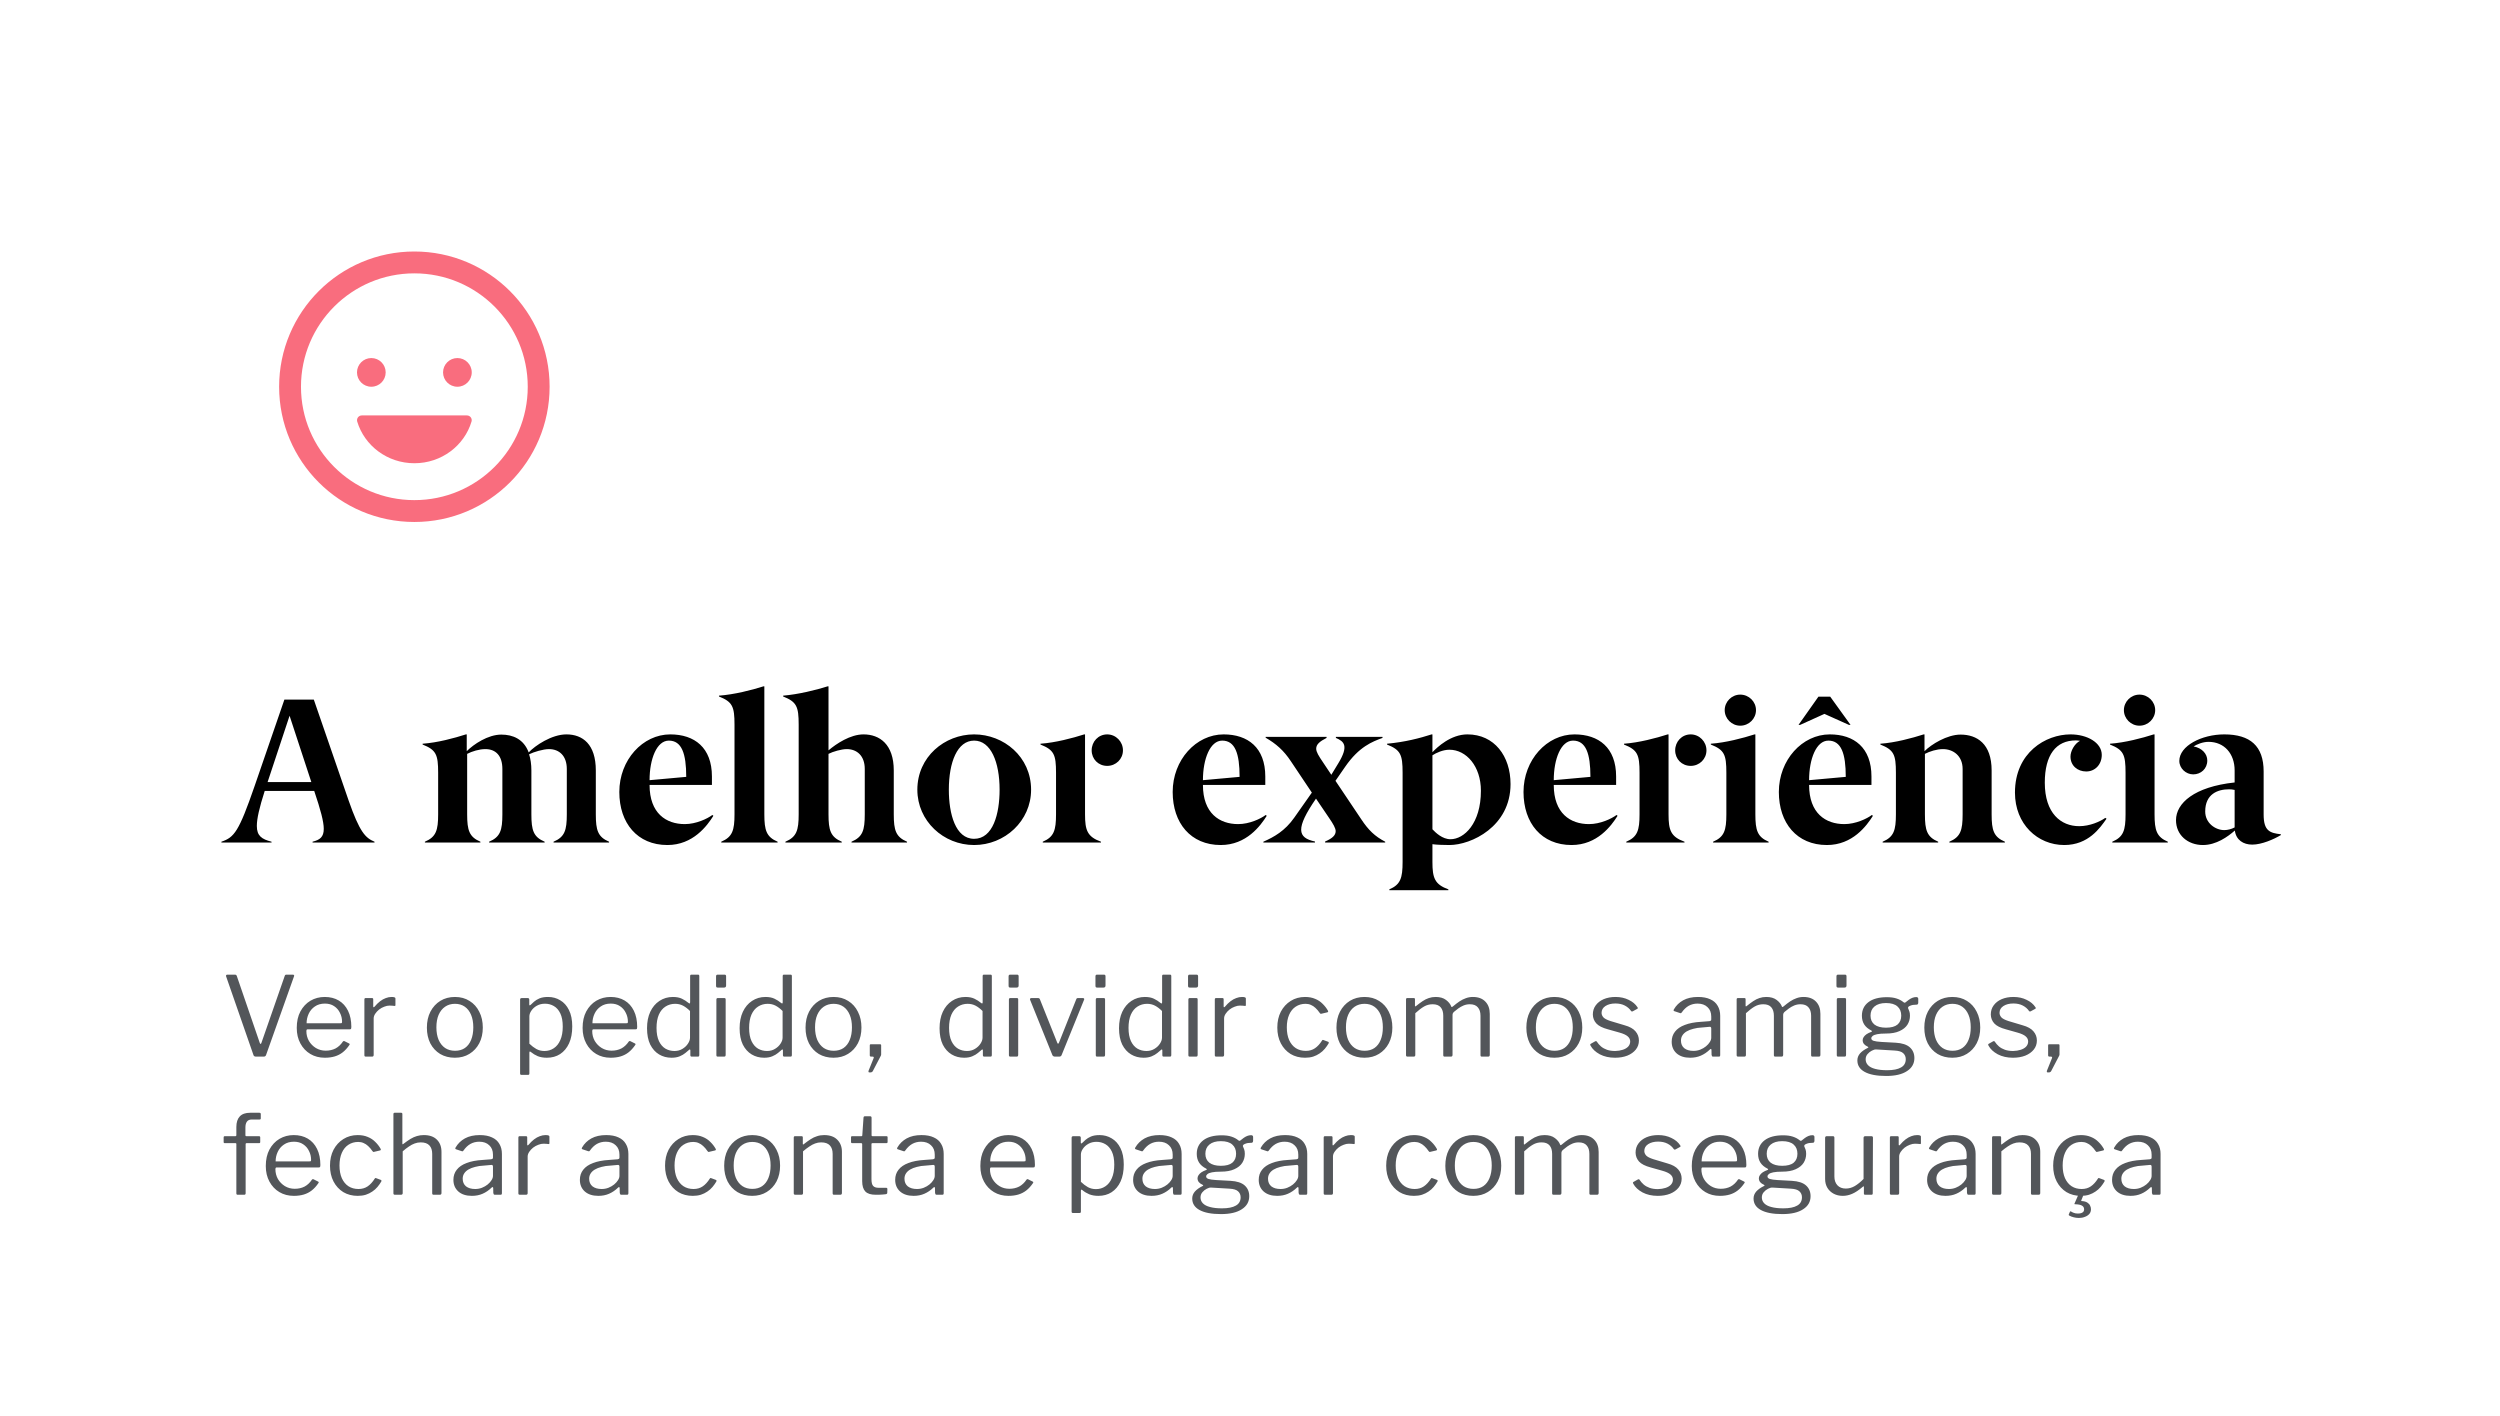 <svg width="362" height="205" viewBox="0 0 362 205" fill="none" xmlns="http://www.w3.org/2000/svg">
<g filter="url(#filter0_d_134_11066)">
<path d="M12 20C12 13.373 17.373 8 24 8H338C344.627 8 350 13.373 350 20V177C350 183.627 344.627 189 338 189H24C17.373 189 12 183.627 12 177V20Z" fill="white"/>
<path d="M53.769 52C54.916 52 55.846 51.07 55.846 49.923C55.846 48.776 54.916 47.846 53.769 47.846C52.622 47.846 51.692 48.776 51.692 49.923C51.692 51.07 52.622 52 53.769 52Z" fill="#F96D7E"/>
<path d="M60.004 63.077C56.074 63.077 52.768 60.522 51.722 57.034C51.693 56.93 51.688 56.821 51.708 56.715C51.729 56.609 51.774 56.51 51.839 56.424C51.905 56.339 51.99 56.27 52.087 56.223C52.184 56.176 52.291 56.152 52.398 56.154H67.603C67.71 56.152 67.817 56.176 67.914 56.223C68.011 56.27 68.096 56.339 68.162 56.424C68.227 56.51 68.272 56.609 68.293 56.715C68.313 56.821 68.308 56.93 68.279 57.034C67.242 60.522 63.935 63.077 60.004 63.077Z" fill="#F96D7E"/>
<path d="M66.231 52C67.378 52 68.308 51.07 68.308 49.923C68.308 48.776 67.378 47.846 66.231 47.846C65.084 47.846 64.154 48.776 64.154 49.923C64.154 51.07 65.084 52 66.231 52Z" fill="#F96D7E"/>
<path d="M60 70C69.941 70 78 61.941 78 52C78 42.059 69.941 34 60 34C50.059 34 42 42.059 42 52C42 61.941 50.059 70 60 70Z" stroke="#F96D7E" stroke-width="3.165" stroke-miterlimit="10"/>
<path d="M54.23 118V117.88C52.91 117.34 52.07 116.47 50.48 111.91L45.44 97.3H41.18L36.86 109.84C34.58 116.44 33.92 117.25 32.06 117.88V118H39.32V117.88C37.91 117.52 37.19 117.04 37.19 115.6C37.19 114.55 37.55 112.96 38.33 110.53H45.5C46.43 113.29 46.88 114.97 46.88 116.02C46.88 117.19 46.34 117.61 45.26 117.88V118H54.23ZM45.08 109.24H38.75L41.93 99.64L45.08 109.24ZM88.194 118V117.88C86.574 117.19 86.274 116.23 86.274 113.92V107.56C86.274 103.78 84.384 102.34 82.014 102.34C79.884 102.34 77.484 103.96 76.554 104.95C75.834 103.03 74.274 102.37 72.594 102.37C70.644 102.37 68.574 103.78 67.584 104.77V102.34H67.464C65.784 102.88 63.354 103.54 61.194 103.69V103.81C63.144 104.59 63.444 105.25 63.444 107.89V113.92C63.444 116.23 63.144 117.19 61.524 117.88V118H69.564V117.88C67.944 117.19 67.644 116.23 67.644 113.92V105.16C68.334 104.8 69.384 104.47 70.284 104.47C71.784 104.47 72.744 105.43 72.744 107.35V113.92C72.744 116.23 72.444 117.19 70.824 117.88V118H78.864V117.88C77.244 117.19 76.944 116.23 76.944 113.92V107.56C76.944 106.66 76.824 105.88 76.614 105.22C77.274 104.89 78.654 104.47 79.494 104.47C80.964 104.47 82.074 105.43 82.074 107.35V113.92C82.074 116.23 81.774 117.19 80.154 117.88V118H88.194ZM103.147 114.01C102.427 114.55 100.807 115.33 99.157 115.33C96.457 115.33 94.057 113.77 94.057 109.66H103.087V108.43C103.087 104.26 100.567 102.34 97.057 102.34C93.067 102.34 89.677 106.03 89.677 110.68C89.677 115.18 92.287 118.36 96.637 118.36C100.357 118.36 102.397 115.57 103.297 114.13L103.147 114.01ZM94.057 108.97C94.057 105.88 95.107 103.24 96.847 103.24C98.707 103.24 99.367 105.1 99.367 108.49L94.057 108.97ZM112.597 118V117.88C110.977 117.19 110.677 116.23 110.677 113.92V95.38H110.557C108.877 95.92 106.267 96.58 104.107 96.73V96.85C106.057 97.63 106.357 98.29 106.357 100.93V113.92C106.357 116.23 106.057 117.19 104.437 117.88V118H112.597ZM131.338 118V117.88C129.718 117.19 129.418 116.23 129.418 113.92V107.56C129.418 103.78 127.378 102.34 125.038 102.34C123.118 102.34 121.108 103.69 119.968 104.65V95.38H119.848C118.168 95.92 115.558 96.55 113.398 96.73V96.85C115.348 97.63 115.648 98.29 115.648 100.93V113.92C115.648 116.23 115.348 117.19 113.728 117.88V118H121.888V117.88C120.268 117.19 119.968 116.23 119.968 113.92V105.16C120.598 104.83 121.858 104.47 122.608 104.47C124.078 104.47 125.218 105.43 125.218 107.35V113.92C125.218 116.23 124.918 117.19 123.298 117.88V118H131.338ZM149.302 110.35C149.302 105.58 145.342 102.34 141.052 102.34C136.792 102.34 132.832 105.58 132.832 110.35C132.832 114.88 136.612 118.36 141.052 118.36C145.492 118.36 149.302 114.88 149.302 110.35ZM141.052 117.46C138.352 117.46 137.392 113.86 137.392 110.35C137.392 106.36 138.622 103.24 141.052 103.24C143.482 103.24 144.742 106.36 144.742 110.35C144.742 113.86 143.782 117.46 141.052 117.46ZM159.423 118V117.88C157.443 117.16 157.113 116.23 157.113 113.92V102.34H156.993C155.313 102.88 152.823 103.54 150.663 103.69V103.81C152.613 104.59 152.913 105.25 152.913 107.89V113.92C152.913 116.23 152.613 117.19 150.993 117.88V118H159.423ZM162.603 104.65C162.603 103.39 161.583 102.34 160.323 102.34C159.033 102.34 158.073 103.39 158.073 104.65C158.073 105.91 159.033 106.9 160.323 106.9C161.583 106.9 162.603 105.91 162.603 104.65ZM183.274 114.01C182.554 114.55 180.934 115.33 179.284 115.33C176.584 115.33 174.184 113.77 174.184 109.66H183.214V108.43C183.214 104.26 180.694 102.34 177.184 102.34C173.194 102.34 169.804 106.03 169.804 110.68C169.804 115.18 172.414 118.36 176.764 118.36C180.484 118.36 182.524 115.57 183.424 114.13L183.274 114.01ZM174.184 108.97C174.184 105.88 175.234 103.24 176.974 103.24C178.834 103.24 179.494 105.1 179.494 108.49L174.184 108.97ZM200.576 118V117.88C199.076 117.1 198.146 116.2 197.096 114.61L193.376 109.06L194.786 107.02C196.796 104.11 198.716 103.39 200.186 102.85V102.7H193.436V102.85C194.636 103.36 195.326 103.99 193.796 106.51L192.776 108.19L191.576 106.39C190.946 105.46 190.586 104.89 190.586 104.41C190.586 103.78 191.096 103.36 192.086 102.85V102.7H183.266V102.82C184.766 103.69 185.876 104.65 186.926 106.24L189.956 110.77L187.406 114.4C186.056 116.32 184.496 117.19 182.936 117.88V118H190.406V117.85C187.856 117.31 187.586 115.96 190.556 111.64L192.446 114.43C193.046 115.3 193.406 115.93 193.406 116.35C193.406 116.95 192.926 117.4 191.876 117.85V118H200.576ZM209.726 124.9V124.78C207.746 124.06 207.416 123.13 207.416 120.82V118.24C207.956 118.33 209.306 118.36 209.876 118.36C213.026 118.36 218.726 115.69 218.726 109.54C218.726 105.49 216.386 102.34 212.486 102.34C210.056 102.34 208.106 104.2 207.416 104.92V102.34H207.296C205.616 102.88 203.456 103.45 200.846 103.69V103.81C202.796 104.59 203.096 105.25 203.096 107.89V120.82C203.096 123.13 202.796 124.09 201.176 124.78V124.9H209.726ZM207.416 105.37C207.956 105.01 208.946 104.56 209.876 104.56C212.306 104.56 214.436 106.93 214.436 110.5C214.436 115.24 212.006 117.52 210.026 117.52C208.856 117.52 207.866 116.56 207.416 116.08V105.37ZM234.074 114.01C233.354 114.55 231.734 115.33 230.084 115.33C227.384 115.33 224.984 113.77 224.984 109.66H234.014V108.43C234.014 104.26 231.494 102.34 227.984 102.34C223.994 102.34 220.604 106.03 220.604 110.68C220.604 115.18 223.214 118.36 227.564 118.36C231.284 118.36 233.324 115.57 234.224 114.13L234.074 114.01ZM224.984 108.97C224.984 105.88 226.034 103.24 227.774 103.24C229.634 103.24 230.294 105.1 230.294 108.49L224.984 108.97ZM243.915 118V117.88C241.935 117.16 241.605 116.23 241.605 113.92V102.34H241.485C239.805 102.88 237.315 103.54 235.155 103.69V103.81C237.105 104.59 237.405 105.25 237.405 107.89V113.92C237.405 116.23 237.105 117.19 235.485 117.88V118H243.915ZM247.095 104.65C247.095 103.39 246.075 102.34 244.815 102.34C243.525 102.34 242.565 103.39 242.565 104.65C242.565 105.91 243.525 106.9 244.815 106.9C246.075 106.9 247.095 105.91 247.095 104.65ZM254.267 98.83C254.267 97.6 253.247 96.58 251.987 96.58C250.757 96.58 249.737 97.6 249.737 98.83C249.737 100.06 250.757 101.08 251.987 101.08C253.247 101.08 254.267 100.06 254.267 98.83ZM256.097 118V117.88C254.477 117.19 254.177 116.23 254.177 113.92V102.34H254.057C252.377 102.88 249.887 103.54 247.727 103.69V103.81C249.677 104.59 249.977 105.25 249.977 107.89V113.92C249.977 116.23 249.677 117.19 248.057 117.88V118H256.097ZM271.047 114.01C270.327 114.55 268.707 115.33 267.057 115.33C264.357 115.33 261.957 113.77 261.957 109.66H270.987V108.43C270.987 104.26 268.467 102.34 264.957 102.34C260.967 102.34 257.577 106.03 257.577 110.68C257.577 115.18 260.187 118.36 264.537 118.36C268.257 118.36 270.297 115.57 271.197 114.13L271.047 114.01ZM261.957 108.97C261.957 105.88 263.007 103.24 264.747 103.24C266.607 103.24 267.267 105.1 267.267 108.49L261.957 108.97ZM267.957 100.96L265.017 96.88H263.307L260.427 100.96H260.667L264.177 99.37L267.717 100.96H267.957ZM290.308 118V117.88C288.688 117.19 288.388 116.23 288.388 113.92V107.56C288.388 103.69 286.258 102.37 283.888 102.37C281.938 102.37 279.658 103.78 278.668 104.77V102.34H278.548C276.868 102.88 274.438 103.54 272.278 103.69V103.81C274.228 104.59 274.528 105.25 274.528 107.89V113.92C274.528 116.23 274.228 117.19 272.608 117.88V118H280.648V117.88C279.028 117.19 278.728 116.23 278.728 113.92V105.16C279.418 104.8 280.438 104.47 281.338 104.47C282.808 104.47 284.188 105.43 284.188 107.35V113.92C284.188 116.23 283.888 117.19 282.268 117.88V118H290.308ZM304.846 114.43C304.096 114.97 302.596 115.63 301.066 115.63C298.426 115.63 296.086 113.77 296.086 109.33C296.086 105.31 297.706 103.21 300.586 103.21C300.766 103.21 300.976 103.24 301.186 103.27C300.376 103.69 299.806 104.77 299.806 105.55C299.806 106.87 300.826 107.71 302.086 107.71C303.376 107.71 304.336 106.69 304.336 105.31C304.336 103.54 302.236 102.34 299.806 102.34C296.236 102.34 291.766 104.95 291.766 110.77C291.766 115.33 295.036 118.36 298.906 118.36C302.416 118.36 304.096 115.87 305.026 114.55L304.846 114.43ZM312.07 98.83C312.07 97.6 311.05 96.58 309.79 96.58C308.56 96.58 307.54 97.6 307.54 98.83C307.54 100.06 308.56 101.08 309.79 101.08C311.05 101.08 312.07 100.06 312.07 98.83ZM313.9 118V117.88C312.28 117.19 311.98 116.23 311.98 113.92V102.34H311.86C310.18 102.88 307.69 103.54 305.53 103.69V103.81C307.48 104.59 307.78 105.25 307.78 107.89V113.92C307.78 116.23 307.48 117.19 305.86 117.88V118H313.9ZM323.575 115.81C323.125 116.05 322.555 116.2 322.075 116.2C320.815 116.2 319.315 115.21 319.315 113.5C319.315 110.98 321.115 110.29 322.765 110.29C323.035 110.29 323.305 110.32 323.575 110.38V115.81ZM330.265 116.8C328.675 116.62 327.775 116.32 327.775 113.95V107.71C327.775 104.02 325.825 102.34 322.075 102.34C318.775 102.34 315.565 104.02 315.565 106.18C315.565 107.26 316.525 108.13 317.575 108.13C318.685 108.13 319.615 107.32 319.615 106.12C319.615 105.16 318.865 104.32 317.635 104.08C318.115 103.78 318.955 103.42 319.795 103.42C322.075 103.42 323.575 105.13 323.575 107.56V109.3C317.725 109.93 315.085 112.3 315.085 114.76C315.085 116.92 316.795 118.36 318.985 118.36C320.905 118.36 322.585 117.16 323.605 116.26C323.785 117.64 324.835 118.3 326.125 118.3C327.505 118.3 329.275 117.52 330.265 116.92V116.8Z" fill="black"/>
<path d="M42.416 137.128C42.491 137.128 42.544 137.155 42.576 137.208C42.608 137.251 42.608 137.304 42.576 137.368L38.528 148.76C38.475 148.92 38.357 149 38.176 149H37.088C36.875 149 36.747 148.925 36.704 148.776L32.736 137.368C32.715 137.304 32.72 137.251 32.752 137.208C32.784 137.155 32.837 137.128 32.912 137.128H34.016C34.155 137.128 34.245 137.192 34.288 137.32L37.616 147.016C37.701 147.219 37.781 147.213 37.856 147L41.232 137.304C41.264 137.187 41.344 137.128 41.472 137.128H42.416ZM44.362 145.288C44.362 145.811 44.485 146.291 44.73 146.728C44.986 147.155 45.322 147.496 45.738 147.752C46.165 148.008 46.64 148.136 47.162 148.136C47.696 148.136 48.17 148.029 48.586 147.816C49.002 147.592 49.36 147.256 49.658 146.808C49.701 146.765 49.733 146.744 49.754 146.744C49.786 146.733 49.829 146.739 49.882 146.76L50.554 147.096C50.65 147.149 50.661 147.224 50.586 147.32C50.298 147.747 49.978 148.099 49.626 148.376C49.285 148.643 48.901 148.84 48.474 148.968C48.048 149.096 47.568 149.16 47.034 149.16C46.245 149.16 45.546 148.979 44.938 148.616C44.33 148.253 43.85 147.747 43.498 147.096C43.146 146.445 42.97 145.693 42.97 144.84C42.97 143.912 43.146 143.117 43.498 142.456C43.861 141.784 44.346 141.267 44.954 140.904C45.573 140.541 46.261 140.36 47.018 140.36C47.797 140.36 48.474 140.531 49.05 140.872C49.626 141.213 50.074 141.709 50.394 142.36C50.714 143.011 50.874 143.795 50.874 144.712C50.874 144.787 50.864 144.861 50.842 144.936C50.832 145.011 50.762 145.048 50.634 145.048H44.506C44.464 145.048 44.426 145.075 44.394 145.128C44.373 145.171 44.362 145.224 44.362 145.288ZM49.258 144.168C49.376 144.168 49.45 144.157 49.482 144.136C49.514 144.104 49.53 144.04 49.53 143.944C49.53 143.485 49.429 143.059 49.226 142.664C49.034 142.259 48.752 141.933 48.378 141.688C48.016 141.443 47.573 141.32 47.05 141.32C46.474 141.32 45.989 141.459 45.594 141.736C45.2 142.003 44.901 142.355 44.698 142.792C44.496 143.229 44.394 143.688 44.394 144.168H49.258ZM52.987 149C52.913 149 52.854 148.984 52.811 148.952C52.779 148.909 52.763 148.856 52.763 148.792V140.728C52.763 140.589 52.822 140.52 52.939 140.52H53.867C53.985 140.52 54.043 140.579 54.043 140.696V141.736C54.043 141.8 54.059 141.837 54.091 141.848C54.123 141.859 54.166 141.837 54.219 141.784C54.497 141.453 54.769 141.187 55.035 140.984C55.313 140.771 55.59 140.616 55.867 140.52C56.145 140.413 56.422 140.36 56.699 140.36C57.073 140.36 57.259 140.429 57.259 140.568V141.528C57.259 141.635 57.211 141.677 57.115 141.656C57.019 141.645 56.907 141.635 56.779 141.624C56.662 141.613 56.534 141.608 56.395 141.608C56.161 141.608 55.91 141.661 55.643 141.768C55.377 141.864 55.126 142.003 54.891 142.184C54.667 142.365 54.481 142.568 54.331 142.792C54.182 143.016 54.107 143.24 54.107 143.464V148.76C54.107 148.92 54.027 149 53.867 149H52.987ZM65.862 149.16C65.062 149.16 64.353 148.979 63.734 148.616C63.126 148.243 62.651 147.731 62.31 147.08C61.98 146.419 61.814 145.661 61.814 144.808C61.814 143.923 61.985 143.149 62.326 142.488C62.678 141.816 63.158 141.293 63.766 140.92C64.374 140.547 65.078 140.36 65.878 140.36C66.689 140.36 67.393 140.552 67.99 140.936C68.598 141.309 69.067 141.832 69.398 142.504C69.74 143.165 69.91 143.928 69.91 144.792C69.91 145.645 69.74 146.403 69.398 147.064C69.057 147.715 68.582 148.227 67.974 148.6C67.377 148.973 66.673 149.16 65.862 149.16ZM65.894 148.152C66.449 148.152 66.924 148.019 67.318 147.752C67.713 147.475 68.011 147.085 68.214 146.584C68.427 146.072 68.534 145.464 68.534 144.76C68.534 144.056 68.427 143.453 68.214 142.952C68.001 142.44 67.697 142.045 67.302 141.768C66.907 141.491 66.433 141.352 65.878 141.352C65.334 141.352 64.859 141.491 64.454 141.768C64.049 142.045 63.734 142.44 63.51 142.952C63.297 143.453 63.19 144.056 63.19 144.76C63.19 145.453 63.297 146.056 63.51 146.568C63.734 147.08 64.049 147.475 64.454 147.752C64.859 148.019 65.34 148.152 65.894 148.152ZM76.414 140.52C76.564 140.52 76.638 140.6 76.638 140.76V141.432C76.638 141.517 76.654 141.565 76.686 141.576C76.729 141.576 76.782 141.549 76.846 141.496C76.963 141.368 77.124 141.219 77.326 141.048C77.529 140.867 77.79 140.707 78.11 140.568C78.441 140.429 78.857 140.36 79.358 140.36C80.009 140.36 80.596 140.52 81.118 140.84C81.651 141.149 82.073 141.619 82.382 142.248C82.702 142.877 82.862 143.672 82.862 144.632C82.862 145.592 82.707 146.408 82.398 147.08C82.089 147.752 81.657 148.269 81.102 148.632C80.558 148.984 79.918 149.16 79.182 149.16C78.692 149.16 78.254 149.085 77.87 148.936C77.497 148.776 77.177 148.584 76.91 148.36C76.814 148.275 76.745 148.243 76.702 148.264C76.67 148.275 76.654 148.339 76.654 148.456V151.432C76.654 151.571 76.596 151.64 76.478 151.64H75.486C75.369 151.64 75.31 151.571 75.31 151.432V140.776C75.31 140.68 75.326 140.616 75.358 140.584C75.401 140.541 75.47 140.52 75.566 140.52H76.414ZM76.654 147.128C76.985 147.448 77.321 147.704 77.662 147.896C78.014 148.088 78.403 148.184 78.83 148.184C79.342 148.184 79.796 148.051 80.19 147.784C80.596 147.517 80.91 147.123 81.134 146.6C81.369 146.077 81.486 145.427 81.486 144.648C81.486 143.869 81.369 143.235 81.134 142.744C80.9 142.253 80.585 141.896 80.19 141.672C79.806 141.448 79.379 141.336 78.91 141.336C78.473 141.336 78.084 141.432 77.742 141.624C77.401 141.816 77.134 142.056 76.942 142.344C76.75 142.621 76.654 142.899 76.654 143.176V147.128ZM85.753 145.288C85.753 145.811 85.876 146.291 86.121 146.728C86.377 147.155 86.713 147.496 87.129 147.752C87.556 148.008 88.03 148.136 88.553 148.136C89.086 148.136 89.561 148.029 89.977 147.816C90.393 147.592 90.75 147.256 91.049 146.808C91.092 146.765 91.124 146.744 91.145 146.744C91.177 146.733 91.22 146.739 91.273 146.76L91.945 147.096C92.041 147.149 92.052 147.224 91.977 147.32C91.689 147.747 91.369 148.099 91.017 148.376C90.676 148.643 90.292 148.84 89.865 148.968C89.438 149.096 88.958 149.16 88.425 149.16C87.636 149.16 86.937 148.979 86.329 148.616C85.721 148.253 85.241 147.747 84.889 147.096C84.537 146.445 84.361 145.693 84.361 144.84C84.361 143.912 84.537 143.117 84.889 142.456C85.252 141.784 85.737 141.267 86.345 140.904C86.964 140.541 87.652 140.36 88.409 140.36C89.188 140.36 89.865 140.531 90.441 140.872C91.017 141.213 91.465 141.709 91.785 142.36C92.105 143.011 92.265 143.795 92.265 144.712C92.265 144.787 92.254 144.861 92.233 144.936C92.222 145.011 92.153 145.048 92.025 145.048H85.897C85.854 145.048 85.817 145.075 85.785 145.128C85.764 145.171 85.753 145.224 85.753 145.288ZM90.649 144.168C90.766 144.168 90.841 144.157 90.873 144.136C90.905 144.104 90.921 144.04 90.921 143.944C90.921 143.485 90.82 143.059 90.617 142.664C90.425 142.259 90.142 141.933 89.769 141.688C89.406 141.443 88.964 141.32 88.441 141.32C87.865 141.32 87.38 141.459 86.985 141.736C86.59 142.003 86.292 142.355 86.089 142.792C85.886 143.229 85.785 143.688 85.785 144.168H90.649ZM100.186 149C100.111 149 100.053 148.984 100.01 148.952C99.978 148.909 99.962 148.851 99.962 148.776V148.104C99.962 148.019 99.941 147.971 99.898 147.96C99.866 147.949 99.818 147.976 99.754 148.04C99.636 148.147 99.466 148.291 99.242 148.472C99.028 148.653 98.757 148.813 98.426 148.952C98.095 149.091 97.701 149.16 97.242 149.16C96.57 149.16 95.967 149 95.434 148.68C94.9 148.36 94.474 147.885 94.154 147.256C93.844 146.616 93.69 145.827 93.69 144.888C93.69 143.981 93.844 143.192 94.154 142.52C94.474 141.837 94.916 141.309 95.482 140.936C96.058 140.552 96.709 140.36 97.434 140.36C97.957 140.36 98.394 140.445 98.746 140.616C99.098 140.787 99.407 140.984 99.674 141.208C99.77 141.283 99.834 141.315 99.866 141.304C99.909 141.283 99.93 141.213 99.93 141.096V137.336C99.93 137.197 99.989 137.128 100.106 137.128H101.082C101.199 137.128 101.258 137.197 101.258 137.336V148.744C101.258 148.84 101.242 148.909 101.21 148.952C101.178 148.984 101.109 149 101.002 149H100.186ZM99.914 142.392C99.583 142.061 99.247 141.805 98.906 141.624C98.564 141.443 98.18 141.352 97.754 141.352C97.242 141.352 96.778 141.485 96.362 141.752C95.957 142.008 95.636 142.397 95.402 142.92C95.178 143.443 95.066 144.083 95.066 144.84C95.066 145.619 95.183 146.259 95.418 146.76C95.653 147.251 95.967 147.613 96.362 147.848C96.757 148.072 97.189 148.184 97.658 148.184C98.095 148.184 98.479 148.083 98.81 147.88C99.151 147.677 99.418 147.427 99.61 147.128C99.812 146.829 99.914 146.536 99.914 146.248V142.392ZM105.076 148.728C105.076 148.835 105.055 148.909 105.012 148.952C104.98 148.984 104.905 149 104.788 149H103.972C103.876 149 103.812 148.984 103.78 148.952C103.748 148.92 103.732 148.861 103.732 148.776V140.744C103.732 140.595 103.796 140.52 103.924 140.52H104.9C105.017 140.52 105.076 140.589 105.076 140.728V148.728ZM105.14 138.696C105.14 138.899 105.044 139 104.852 139H103.924C103.828 139 103.764 138.979 103.732 138.936C103.7 138.883 103.684 138.813 103.684 138.728V137.384C103.684 137.213 103.759 137.128 103.908 137.128H104.916C105.065 137.128 105.14 137.208 105.14 137.368V138.696ZM113.592 149C113.517 149 113.459 148.984 113.416 148.952C113.384 148.909 113.368 148.851 113.368 148.776V148.104C113.368 148.019 113.347 147.971 113.304 147.96C113.272 147.949 113.224 147.976 113.16 148.04C113.043 148.147 112.872 148.291 112.648 148.472C112.435 148.653 112.163 148.813 111.832 148.952C111.501 149.091 111.107 149.16 110.648 149.16C109.976 149.16 109.373 149 108.84 148.68C108.307 148.36 107.88 147.885 107.56 147.256C107.251 146.616 107.096 145.827 107.096 144.888C107.096 143.981 107.251 143.192 107.56 142.52C107.88 141.837 108.323 141.309 108.888 140.936C109.464 140.552 110.115 140.36 110.84 140.36C111.363 140.36 111.8 140.445 112.152 140.616C112.504 140.787 112.813 140.984 113.08 141.208C113.176 141.283 113.24 141.315 113.272 141.304C113.315 141.283 113.336 141.213 113.336 141.096V137.336C113.336 137.197 113.395 137.128 113.512 137.128H114.488C114.605 137.128 114.664 137.197 114.664 137.336V148.744C114.664 148.84 114.648 148.909 114.616 148.952C114.584 148.984 114.515 149 114.408 149H113.592ZM113.32 142.392C112.989 142.061 112.653 141.805 112.312 141.624C111.971 141.443 111.587 141.352 111.16 141.352C110.648 141.352 110.184 141.485 109.768 141.752C109.363 142.008 109.043 142.397 108.808 142.92C108.584 143.443 108.472 144.083 108.472 144.84C108.472 145.619 108.589 146.259 108.824 146.76C109.059 147.251 109.373 147.613 109.768 147.848C110.163 148.072 110.595 148.184 111.064 148.184C111.501 148.184 111.885 148.083 112.216 147.88C112.557 147.677 112.824 147.427 113.016 147.128C113.219 146.829 113.32 146.536 113.32 146.248V142.392ZM120.69 149.16C119.89 149.16 119.181 148.979 118.562 148.616C117.954 148.243 117.48 147.731 117.138 147.08C116.808 146.419 116.642 145.661 116.642 144.808C116.642 143.923 116.813 143.149 117.154 142.488C117.506 141.816 117.986 141.293 118.594 140.92C119.202 140.547 119.906 140.36 120.706 140.36C121.517 140.36 122.221 140.552 122.818 140.936C123.426 141.309 123.896 141.832 124.226 142.504C124.568 143.165 124.738 143.928 124.738 144.792C124.738 145.645 124.568 146.403 124.226 147.064C123.885 147.715 123.41 148.227 122.802 148.6C122.205 148.973 121.501 149.16 120.69 149.16ZM120.722 148.152C121.277 148.152 121.752 148.019 122.146 147.752C122.541 147.475 122.84 147.085 123.042 146.584C123.256 146.072 123.362 145.464 123.362 144.76C123.362 144.056 123.256 143.453 123.042 142.952C122.829 142.44 122.525 142.045 122.13 141.768C121.736 141.491 121.261 141.352 120.706 141.352C120.162 141.352 119.688 141.491 119.282 141.768C118.877 142.045 118.562 142.44 118.338 142.952C118.125 143.453 118.018 144.056 118.018 144.76C118.018 145.453 118.125 146.056 118.338 146.568C118.562 147.08 118.877 147.475 119.282 147.752C119.688 148.019 120.168 148.152 120.722 148.152ZM125.879 151.288C125.826 151.288 125.788 151.267 125.767 151.224C125.746 151.181 125.746 151.123 125.767 151.048L126.487 149.256C126.562 149.085 126.519 149 126.359 149H126.151C126.012 149 125.943 148.936 125.943 148.808V147.384C125.943 147.267 125.991 147.208 126.087 147.208H127.431C127.538 147.208 127.591 147.261 127.591 147.368V148.68C127.591 148.744 127.575 148.808 127.543 148.872L126.375 151.112C126.343 151.165 126.295 151.208 126.231 151.24C126.178 151.272 126.119 151.288 126.055 151.288H125.879ZM142.545 149C142.471 149 142.412 148.984 142.369 148.952C142.337 148.909 142.321 148.851 142.321 148.776V148.104C142.321 148.019 142.3 147.971 142.257 147.96C142.225 147.949 142.177 147.976 142.113 148.04C141.996 148.147 141.825 148.291 141.601 148.472C141.388 148.653 141.116 148.813 140.785 148.952C140.455 149.091 140.06 149.16 139.601 149.16C138.929 149.16 138.327 149 137.793 148.68C137.26 148.36 136.833 147.885 136.513 147.256C136.204 146.616 136.049 145.827 136.049 144.888C136.049 143.981 136.204 143.192 136.513 142.52C136.833 141.837 137.276 141.309 137.841 140.936C138.417 140.552 139.068 140.36 139.793 140.36C140.316 140.36 140.753 140.445 141.105 140.616C141.457 140.787 141.767 140.984 142.033 141.208C142.129 141.283 142.193 141.315 142.225 141.304C142.268 141.283 142.289 141.213 142.289 141.096V137.336C142.289 137.197 142.348 137.128 142.465 137.128H143.441C143.559 137.128 143.617 137.197 143.617 137.336V148.744C143.617 148.84 143.601 148.909 143.569 148.952C143.537 148.984 143.468 149 143.361 149H142.545ZM142.273 142.392C141.943 142.061 141.607 141.805 141.265 141.624C140.924 141.443 140.54 141.352 140.113 141.352C139.601 141.352 139.137 141.485 138.721 141.752C138.316 142.008 137.996 142.397 137.761 142.92C137.537 143.443 137.425 144.083 137.425 144.84C137.425 145.619 137.543 146.259 137.777 146.76C138.012 147.251 138.327 147.613 138.721 147.848C139.116 148.072 139.548 148.184 140.017 148.184C140.455 148.184 140.839 148.083 141.169 147.88C141.511 147.677 141.777 147.427 141.969 147.128C142.172 146.829 142.273 146.536 142.273 146.248V142.392ZM147.435 148.728C147.435 148.835 147.414 148.909 147.371 148.952C147.339 148.984 147.265 149 147.147 149H146.331C146.235 149 146.171 148.984 146.139 148.952C146.107 148.92 146.091 148.861 146.091 148.776V140.744C146.091 140.595 146.155 140.52 146.283 140.52H147.259C147.377 140.52 147.435 140.589 147.435 140.728V148.728ZM147.499 138.696C147.499 138.899 147.403 139 147.211 139H146.283C146.187 139 146.123 138.979 146.091 138.936C146.059 138.883 146.043 138.813 146.043 138.728V137.384C146.043 137.213 146.118 137.128 146.267 137.128H147.275C147.425 137.128 147.499 137.208 147.499 137.368V138.696ZM156.816 140.52C156.89 140.52 156.944 140.547 156.976 140.6C157.008 140.643 157.008 140.696 156.976 140.76L153.728 148.76C153.674 148.92 153.552 149 153.36 149H152.784C152.581 149 152.448 148.925 152.384 148.776L149.152 140.76C149.13 140.696 149.136 140.643 149.168 140.6C149.2 140.547 149.253 140.52 149.328 140.52H150.32C150.384 140.52 150.437 140.536 150.48 140.568C150.522 140.589 150.554 140.632 150.576 140.696L153.088 146.984C153.162 147.187 153.248 147.181 153.344 146.968L155.84 140.696C155.861 140.632 155.888 140.589 155.92 140.568C155.962 140.536 156.016 140.52 156.08 140.52H156.816ZM160.014 148.728C160.014 148.835 159.992 148.909 159.95 148.952C159.918 148.984 159.843 149 159.726 149H158.91C158.814 149 158.75 148.984 158.718 148.952C158.686 148.92 158.67 148.861 158.67 148.776V140.744C158.67 140.595 158.734 140.52 158.862 140.52H159.838C159.955 140.52 160.014 140.589 160.014 140.728V148.728ZM160.078 138.696C160.078 138.899 159.982 139 159.789 139H158.862C158.766 139 158.702 138.979 158.67 138.936C158.638 138.883 158.622 138.813 158.622 138.728V137.384C158.622 137.213 158.696 137.128 158.846 137.128H159.854C160.003 137.128 160.078 137.208 160.078 137.368V138.696ZM168.53 149C168.455 149 168.396 148.984 168.354 148.952C168.322 148.909 168.306 148.851 168.306 148.776V148.104C168.306 148.019 168.284 147.971 168.242 147.96C168.21 147.949 168.162 147.976 168.098 148.04C167.98 148.147 167.81 148.291 167.586 148.472C167.372 148.653 167.1 148.813 166.77 148.952C166.439 149.091 166.044 149.16 165.586 149.16C164.914 149.16 164.311 149 163.778 148.68C163.244 148.36 162.818 147.885 162.498 147.256C162.188 146.616 162.034 145.827 162.034 144.888C162.034 143.981 162.188 143.192 162.498 142.52C162.818 141.837 163.26 141.309 163.826 140.936C164.402 140.552 165.052 140.36 165.778 140.36C166.3 140.36 166.738 140.445 167.09 140.616C167.442 140.787 167.751 140.984 168.018 141.208C168.114 141.283 168.178 141.315 168.21 141.304C168.252 141.283 168.274 141.213 168.274 141.096V137.336C168.274 137.197 168.332 137.128 168.45 137.128H169.426C169.543 137.128 169.602 137.197 169.602 137.336V148.744C169.602 148.84 169.586 148.909 169.554 148.952C169.522 148.984 169.452 149 169.346 149H168.53ZM168.258 142.392C167.927 142.061 167.591 141.805 167.25 141.624C166.908 141.443 166.524 141.352 166.098 141.352C165.586 141.352 165.122 141.485 164.706 141.752C164.3 142.008 163.98 142.397 163.746 142.92C163.522 143.443 163.41 144.083 163.41 144.84C163.41 145.619 163.527 146.259 163.762 146.76C163.996 147.251 164.311 147.613 164.706 147.848C165.1 148.072 165.532 148.184 166.002 148.184C166.439 148.184 166.823 148.083 167.154 147.88C167.495 147.677 167.762 147.427 167.954 147.128C168.156 146.829 168.258 146.536 168.258 146.248V142.392ZM173.42 148.728C173.42 148.835 173.398 148.909 173.356 148.952C173.324 148.984 173.249 149 173.132 149H172.316C172.22 149 172.156 148.984 172.124 148.952C172.092 148.92 172.076 148.861 172.076 148.776V140.744C172.076 140.595 172.14 140.52 172.268 140.52H173.244C173.361 140.52 173.42 140.589 173.42 140.728V148.728ZM173.484 138.696C173.484 138.899 173.388 139 173.196 139H172.268C172.172 139 172.108 138.979 172.076 138.936C172.044 138.883 172.028 138.813 172.028 138.728V137.384C172.028 137.213 172.102 137.128 172.252 137.128H173.26C173.409 137.128 173.484 137.208 173.484 137.368V138.696ZM176.128 149C176.053 149 175.995 148.984 175.952 148.952C175.92 148.909 175.904 148.856 175.904 148.792V140.728C175.904 140.589 175.963 140.52 176.08 140.52H177.008C177.125 140.52 177.184 140.579 177.184 140.696V141.736C177.184 141.8 177.2 141.837 177.232 141.848C177.264 141.859 177.307 141.837 177.36 141.784C177.637 141.453 177.909 141.187 178.176 140.984C178.453 140.771 178.731 140.616 179.008 140.52C179.285 140.413 179.563 140.36 179.84 140.36C180.213 140.36 180.4 140.429 180.4 140.568V141.528C180.4 141.635 180.352 141.677 180.256 141.656C180.16 141.645 180.048 141.635 179.92 141.624C179.803 141.613 179.675 141.608 179.536 141.608C179.301 141.608 179.051 141.661 178.784 141.768C178.517 141.864 178.267 142.003 178.032 142.184C177.808 142.365 177.621 142.568 177.472 142.792C177.323 143.016 177.248 143.24 177.248 143.464V148.76C177.248 148.92 177.168 149 177.008 149H176.128ZM188.971 140.36C189.525 140.36 190.011 140.451 190.427 140.632C190.853 140.803 191.216 141.043 191.515 141.352C191.824 141.651 192.08 141.981 192.283 142.344C192.347 142.472 192.32 142.552 192.203 142.584L191.323 142.792C191.248 142.824 191.179 142.792 191.115 142.696C190.901 142.387 190.688 142.136 190.475 141.944C190.272 141.752 190.053 141.608 189.819 141.512C189.584 141.405 189.328 141.352 189.051 141.352C188.507 141.352 188.027 141.491 187.611 141.768C187.205 142.035 186.891 142.424 186.667 142.936C186.443 143.448 186.331 144.056 186.331 144.76C186.331 145.475 186.443 146.088 186.667 146.6C186.901 147.112 187.221 147.501 187.627 147.768C188.043 148.035 188.528 148.168 189.083 148.168C189.595 148.168 190.037 148.04 190.411 147.784C190.784 147.528 191.125 147.155 191.435 146.664C191.467 146.611 191.493 146.584 191.515 146.584C191.547 146.573 191.589 146.579 191.643 146.6L192.331 146.856C192.405 146.888 192.427 146.957 192.395 147.064C192.235 147.341 192.048 147.608 191.835 147.864C191.621 148.12 191.371 148.344 191.083 148.536C190.805 148.728 190.491 148.883 190.139 149C189.787 149.107 189.397 149.16 188.971 149.16C188.181 149.16 187.483 148.979 186.875 148.616C186.277 148.243 185.808 147.731 185.467 147.08C185.125 146.419 184.955 145.656 184.955 144.792C184.955 143.917 185.125 143.149 185.467 142.488C185.819 141.827 186.293 141.309 186.891 140.936C187.499 140.552 188.192 140.36 188.971 140.36ZM197.565 149.16C196.765 149.16 196.056 148.979 195.437 148.616C194.829 148.243 194.355 147.731 194.013 147.08C193.683 146.419 193.517 145.661 193.517 144.808C193.517 143.923 193.688 143.149 194.029 142.488C194.381 141.816 194.861 141.293 195.469 140.92C196.077 140.547 196.781 140.36 197.581 140.36C198.392 140.36 199.096 140.552 199.693 140.936C200.301 141.309 200.771 141.832 201.101 142.504C201.443 143.165 201.613 143.928 201.613 144.792C201.613 145.645 201.443 146.403 201.101 147.064C200.76 147.715 200.285 148.227 199.677 148.6C199.08 148.973 198.376 149.16 197.565 149.16ZM197.597 148.152C198.152 148.152 198.627 148.019 199.021 147.752C199.416 147.475 199.715 147.085 199.917 146.584C200.131 146.072 200.237 145.464 200.237 144.76C200.237 144.056 200.131 143.453 199.917 142.952C199.704 142.44 199.4 142.045 199.005 141.768C198.611 141.491 198.136 141.352 197.581 141.352C197.037 141.352 196.563 141.491 196.157 141.768C195.752 142.045 195.437 142.44 195.213 142.952C195 143.453 194.893 144.056 194.893 144.76C194.893 145.453 195 146.056 195.213 146.568C195.437 147.08 195.752 147.475 196.157 147.752C196.563 148.019 197.043 148.152 197.597 148.152ZM203.815 149C203.666 149 203.591 148.931 203.591 148.792V140.728C203.591 140.589 203.65 140.52 203.767 140.52H204.727C204.834 140.52 204.887 140.579 204.887 140.696V141.624C204.887 141.677 204.898 141.709 204.919 141.72C204.951 141.731 204.994 141.715 205.047 141.672C205.389 141.395 205.703 141.16 205.991 140.968C206.29 140.765 206.589 140.616 206.887 140.52C207.197 140.413 207.527 140.36 207.879 140.36C208.509 140.36 209.01 140.504 209.383 140.792C209.767 141.08 210.023 141.405 210.151 141.768C210.173 141.811 210.205 141.827 210.247 141.816C210.29 141.805 210.333 141.779 210.375 141.736C210.717 141.448 211.037 141.203 211.335 141C211.645 140.797 211.954 140.643 212.263 140.536C212.583 140.419 212.919 140.36 213.271 140.36C214.05 140.36 214.653 140.584 215.079 141.032C215.506 141.469 215.719 142.061 215.719 142.808V148.744C215.719 148.915 215.639 149 215.479 149H214.583C214.509 149 214.455 148.984 214.423 148.952C214.391 148.909 214.375 148.856 214.375 148.792V143.08C214.375 142.557 214.247 142.152 213.991 141.864C213.746 141.565 213.357 141.416 212.823 141.416C212.514 141.416 212.215 141.475 211.927 141.592C211.65 141.709 211.394 141.853 211.159 142.024C210.935 142.195 210.733 142.355 210.551 142.504C210.466 142.579 210.407 142.653 210.375 142.728C210.343 142.792 210.327 142.877 210.327 142.984V148.744C210.327 148.915 210.247 149 210.087 149H209.191C209.127 149 209.074 148.984 209.031 148.952C208.999 148.909 208.983 148.856 208.983 148.792V143.08C208.983 142.557 208.861 142.152 208.615 141.864C208.37 141.565 207.981 141.416 207.447 141.416C206.999 141.416 206.589 141.523 206.215 141.736C205.842 141.949 205.415 142.275 204.935 142.712V148.76C204.935 148.92 204.855 149 204.695 149H203.815ZM225.065 149.16C224.265 149.16 223.556 148.979 222.937 148.616C222.329 148.243 221.855 147.731 221.513 147.08C221.183 146.419 221.017 145.661 221.017 144.808C221.017 143.923 221.188 143.149 221.529 142.488C221.881 141.816 222.361 141.293 222.969 140.92C223.577 140.547 224.281 140.36 225.081 140.36C225.892 140.36 226.596 140.552 227.193 140.936C227.801 141.309 228.271 141.832 228.601 142.504C228.943 143.165 229.113 143.928 229.113 144.792C229.113 145.645 228.943 146.403 228.601 147.064C228.26 147.715 227.785 148.227 227.177 148.6C226.58 148.973 225.876 149.16 225.065 149.16ZM225.097 148.152C225.652 148.152 226.127 148.019 226.521 147.752C226.916 147.475 227.215 147.085 227.417 146.584C227.631 146.072 227.737 145.464 227.737 144.76C227.737 144.056 227.631 143.453 227.417 142.952C227.204 142.44 226.9 142.045 226.505 141.768C226.111 141.491 225.636 141.352 225.081 141.352C224.537 141.352 224.063 141.491 223.657 141.768C223.252 142.045 222.937 142.44 222.713 142.952C222.5 143.453 222.393 144.056 222.393 144.76C222.393 145.453 222.5 146.056 222.713 146.568C222.937 147.08 223.252 147.475 223.657 147.752C224.063 148.019 224.543 148.152 225.097 148.152ZM236.179 142.392C235.966 142.072 235.667 141.811 235.283 141.608C234.899 141.405 234.441 141.304 233.907 141.304C233.331 141.304 232.851 141.427 232.467 141.672C232.094 141.917 231.907 142.248 231.907 142.664C231.907 142.888 231.993 143.101 232.163 143.304C232.334 143.496 232.681 143.677 233.203 143.848L235.235 144.456C235.971 144.659 236.499 144.952 236.819 145.336C237.15 145.72 237.315 146.163 237.315 146.664C237.315 147.165 237.166 147.603 236.867 147.976C236.569 148.349 236.158 148.643 235.635 148.856C235.113 149.059 234.521 149.16 233.859 149.16C233.017 149.16 232.281 148.995 231.651 148.664C231.022 148.323 230.574 147.901 230.307 147.4C230.275 147.347 230.259 147.299 230.259 147.256C230.259 147.213 230.286 147.176 230.339 147.144L230.963 146.792C231.017 146.76 231.065 146.749 231.107 146.76C231.15 146.76 231.182 146.776 231.203 146.808C231.385 147.085 231.593 147.325 231.827 147.528C232.073 147.731 232.361 147.891 232.691 148.008C233.033 148.125 233.427 148.184 233.875 148.184C234.281 148.173 234.649 148.115 234.979 148.008C235.31 147.901 235.571 147.747 235.763 147.544C235.955 147.331 236.051 147.085 236.051 146.808C236.051 146.52 235.934 146.275 235.699 146.072C235.465 145.859 235.059 145.672 234.483 145.512L232.835 145.048C232.035 144.835 231.47 144.547 231.139 144.184C230.819 143.821 230.654 143.395 230.643 142.904C230.643 142.392 230.782 141.949 231.059 141.576C231.337 141.192 231.721 140.893 232.211 140.68C232.713 140.467 233.283 140.36 233.923 140.36C234.638 140.36 235.273 140.499 235.827 140.776C236.393 141.043 236.819 141.4 237.107 141.848C237.139 141.891 237.155 141.933 237.155 141.976C237.155 142.008 237.134 142.04 237.091 142.072L236.419 142.44C236.377 142.461 236.334 142.472 236.291 142.472C236.259 142.461 236.222 142.435 236.179 142.392ZM247.581 147.976C247.186 148.36 246.754 148.653 246.285 148.856C245.826 149.059 245.309 149.16 244.733 149.16C243.901 149.16 243.245 148.947 242.765 148.52C242.295 148.093 242.061 147.533 242.061 146.84C242.061 146.275 242.221 145.789 242.541 145.384C242.861 144.968 243.335 144.643 243.965 144.408C244.594 144.163 245.367 144.013 246.285 143.96L247.533 143.864C247.597 143.853 247.655 143.832 247.709 143.8C247.762 143.768 247.789 143.709 247.789 143.624V143.192C247.789 142.616 247.607 142.163 247.245 141.832C246.893 141.491 246.413 141.32 245.805 141.32C245.335 141.32 244.909 141.427 244.525 141.64C244.151 141.853 243.815 142.173 243.517 142.6C243.474 142.653 243.437 142.691 243.405 142.712C243.383 142.723 243.341 142.717 243.277 142.696L242.413 142.408C242.381 142.387 242.354 142.36 242.333 142.328C242.322 142.296 242.338 142.237 242.381 142.152C242.701 141.597 243.149 141.16 243.725 140.84C244.311 140.52 245.026 140.36 245.869 140.36C246.583 140.36 247.175 140.472 247.645 140.696C248.125 140.909 248.482 141.224 248.717 141.64C248.962 142.045 249.085 142.531 249.085 143.096V148.76C249.085 148.856 249.069 148.92 249.037 148.952C249.005 148.984 248.951 149 248.877 149H248.061C247.986 149 247.933 148.979 247.901 148.936C247.869 148.883 247.847 148.819 247.837 148.744L247.821 148.008C247.789 147.859 247.709 147.848 247.581 147.976ZM247.789 144.936C247.789 144.755 247.714 144.669 247.565 144.68L246.509 144.776C246.018 144.797 245.581 144.861 245.197 144.968C244.813 145.064 244.487 145.192 244.221 145.352C243.954 145.512 243.751 145.704 243.613 145.928C243.474 146.141 243.405 146.392 243.405 146.68C243.405 147.149 243.565 147.517 243.885 147.784C244.215 148.04 244.658 148.168 245.213 148.168C245.554 148.168 245.879 148.109 246.189 147.992C246.509 147.864 246.786 147.704 247.021 147.512C247.266 147.309 247.453 147.101 247.581 146.888C247.719 146.675 247.789 146.467 247.789 146.264V144.936ZM251.69 149C251.541 149 251.466 148.931 251.466 148.792V140.728C251.466 140.589 251.525 140.52 251.642 140.52H252.602C252.709 140.52 252.762 140.579 252.762 140.696V141.624C252.762 141.677 252.773 141.709 252.794 141.72C252.826 141.731 252.869 141.715 252.922 141.672C253.264 141.395 253.578 141.16 253.866 140.968C254.165 140.765 254.464 140.616 254.762 140.52C255.072 140.413 255.402 140.36 255.754 140.36C256.384 140.36 256.885 140.504 257.258 140.792C257.642 141.08 257.898 141.405 258.026 141.768C258.048 141.811 258.08 141.827 258.122 141.816C258.165 141.805 258.208 141.779 258.25 141.736C258.592 141.448 258.912 141.203 259.21 141C259.52 140.797 259.829 140.643 260.138 140.536C260.458 140.419 260.794 140.36 261.146 140.36C261.925 140.36 262.528 140.584 262.954 141.032C263.381 141.469 263.594 142.061 263.594 142.808V148.744C263.594 148.915 263.514 149 263.354 149H262.458C262.384 149 262.33 148.984 262.298 148.952C262.266 148.909 262.25 148.856 262.25 148.792V143.08C262.25 142.557 262.122 142.152 261.866 141.864C261.621 141.565 261.232 141.416 260.698 141.416C260.389 141.416 260.09 141.475 259.802 141.592C259.525 141.709 259.269 141.853 259.034 142.024C258.81 142.195 258.608 142.355 258.426 142.504C258.341 142.579 258.282 142.653 258.25 142.728C258.218 142.792 258.202 142.877 258.202 142.984V148.744C258.202 148.915 258.122 149 257.962 149H257.066C257.002 149 256.949 148.984 256.906 148.952C256.874 148.909 256.858 148.856 256.858 148.792V143.08C256.858 142.557 256.736 142.152 256.49 141.864C256.245 141.565 255.856 141.416 255.322 141.416C254.874 141.416 254.464 141.523 254.09 141.736C253.717 141.949 253.29 142.275 252.81 142.712V148.76C252.81 148.92 252.73 149 252.57 149H251.69ZM267.31 148.728C267.31 148.835 267.289 148.909 267.246 148.952C267.214 148.984 267.14 149 267.022 149H266.206C266.11 149 266.046 148.984 266.014 148.952C265.982 148.92 265.966 148.861 265.966 148.776V140.744C265.966 140.595 266.03 140.52 266.158 140.52H267.134C267.252 140.52 267.31 140.589 267.31 140.728V148.728ZM267.374 138.696C267.374 138.899 267.278 139 267.086 139H266.158C266.062 139 265.998 138.979 265.966 138.936C265.934 138.883 265.918 138.813 265.918 138.728V137.384C265.918 137.213 265.993 137.128 266.142 137.128H267.15C267.3 137.128 267.374 137.208 267.374 137.368V138.696ZM277.459 140.376C277.565 140.376 277.64 140.397 277.683 140.44C277.736 140.483 277.763 140.547 277.763 140.632V141.192C277.763 141.288 277.736 141.363 277.683 141.416C277.64 141.469 277.56 141.491 277.443 141.48C277.272 141.48 277.123 141.491 276.995 141.512C276.867 141.533 276.739 141.571 276.611 141.624C276.355 141.72 276.248 141.843 276.291 141.992C276.344 142.109 276.403 142.253 276.467 142.424C276.531 142.584 276.562 142.803 276.562 143.08C276.562 143.549 276.44 143.981 276.195 144.376C275.949 144.76 275.565 145.069 275.043 145.304C274.531 145.539 273.88 145.656 273.091 145.656C272.547 145.656 272.12 145.688 271.811 145.752C271.501 145.816 271.283 145.901 271.155 146.008C271.027 146.115 270.963 146.227 270.963 146.344C270.963 146.515 271.075 146.637 271.299 146.712C271.533 146.787 271.907 146.84 272.419 146.872L274.483 146.984C275.421 147.037 276.109 147.261 276.547 147.656C276.984 148.051 277.203 148.568 277.203 149.208C277.203 150.008 276.845 150.637 276.131 151.096C275.427 151.565 274.419 151.8 273.107 151.8C271.752 151.8 270.717 151.603 270.003 151.208C269.299 150.824 268.947 150.269 268.947 149.544C268.947 149.171 269.075 148.835 269.331 148.536C269.597 148.237 269.971 147.971 270.451 147.736C270.568 147.683 270.568 147.624 270.451 147.56C270.216 147.453 270.035 147.325 269.907 147.176C269.779 147.016 269.715 146.829 269.715 146.616C269.715 146.467 269.763 146.317 269.859 146.168C269.955 146.019 270.093 145.88 270.275 145.752C270.467 145.624 270.696 145.512 270.963 145.416C271.027 145.395 271.059 145.368 271.059 145.336C271.059 145.304 271.032 145.267 270.979 145.224C270.509 144.989 270.163 144.696 269.939 144.344C269.715 143.992 269.603 143.571 269.603 143.08C269.603 142.248 269.917 141.592 270.547 141.112C271.176 140.632 272.067 140.392 273.219 140.392C273.773 140.392 274.243 140.456 274.627 140.584C275.021 140.712 275.352 140.888 275.619 141.112C275.683 141.165 275.741 141.192 275.795 141.192C275.848 141.192 275.901 141.165 275.955 141.112C276.083 140.995 276.227 140.883 276.387 140.776C276.547 140.659 276.717 140.563 276.899 140.488C277.091 140.413 277.277 140.376 277.459 140.376ZM273.091 144.808C273.837 144.808 274.392 144.659 274.755 144.36C275.117 144.051 275.299 143.619 275.299 143.064C275.299 142.499 275.117 142.056 274.755 141.736C274.392 141.405 273.837 141.24 273.091 141.24C272.376 141.24 271.821 141.405 271.427 141.736C271.043 142.056 270.851 142.499 270.851 143.064C270.851 143.619 271.043 144.051 271.427 144.36C271.821 144.659 272.376 144.808 273.091 144.808ZM271.683 147.96C271.491 147.949 271.277 148.008 271.043 148.136C270.808 148.253 270.6 148.419 270.419 148.632C270.237 148.845 270.147 149.096 270.147 149.384C270.147 149.715 270.259 149.997 270.483 150.232C270.717 150.477 271.064 150.659 271.523 150.776C271.992 150.904 272.568 150.968 273.251 150.968C274.136 150.968 274.808 150.835 275.267 150.568C275.725 150.312 275.955 149.912 275.955 149.368C275.955 149.016 275.832 148.728 275.587 148.504C275.352 148.28 274.941 148.152 274.355 148.12L271.683 147.96ZM282.69 149.16C281.89 149.16 281.181 148.979 280.562 148.616C279.954 148.243 279.48 147.731 279.138 147.08C278.808 146.419 278.642 145.661 278.642 144.808C278.642 143.923 278.813 143.149 279.154 142.488C279.506 141.816 279.986 141.293 280.594 140.92C281.202 140.547 281.906 140.36 282.706 140.36C283.517 140.36 284.221 140.552 284.818 140.936C285.426 141.309 285.896 141.832 286.226 142.504C286.568 143.165 286.738 143.928 286.738 144.792C286.738 145.645 286.568 146.403 286.226 147.064C285.885 147.715 285.41 148.227 284.802 148.6C284.205 148.973 283.501 149.16 282.69 149.16ZM282.722 148.152C283.277 148.152 283.752 148.019 284.146 147.752C284.541 147.475 284.84 147.085 285.042 146.584C285.256 146.072 285.362 145.464 285.362 144.76C285.362 144.056 285.256 143.453 285.042 142.952C284.829 142.44 284.525 142.045 284.13 141.768C283.736 141.491 283.261 141.352 282.706 141.352C282.162 141.352 281.688 141.491 281.282 141.768C280.877 142.045 280.562 142.44 280.338 142.952C280.125 143.453 280.018 144.056 280.018 144.76C280.018 145.453 280.125 146.056 280.338 146.568C280.562 147.08 280.877 147.475 281.282 147.752C281.688 148.019 282.168 148.152 282.722 148.152ZM293.804 142.392C293.591 142.072 293.292 141.811 292.908 141.608C292.524 141.405 292.066 141.304 291.532 141.304C290.956 141.304 290.476 141.427 290.092 141.672C289.719 141.917 289.532 142.248 289.532 142.664C289.532 142.888 289.618 143.101 289.788 143.304C289.959 143.496 290.306 143.677 290.828 143.848L292.86 144.456C293.596 144.659 294.124 144.952 294.444 145.336C294.775 145.72 294.94 146.163 294.94 146.664C294.94 147.165 294.791 147.603 294.492 147.976C294.194 148.349 293.783 148.643 293.26 148.856C292.738 149.059 292.146 149.16 291.484 149.16C290.642 149.16 289.906 148.995 289.276 148.664C288.647 148.323 288.199 147.901 287.932 147.4C287.9 147.347 287.884 147.299 287.884 147.256C287.884 147.213 287.911 147.176 287.964 147.144L288.588 146.792C288.642 146.76 288.69 146.749 288.732 146.76C288.775 146.76 288.807 146.776 288.828 146.808C289.01 147.085 289.218 147.325 289.452 147.528C289.698 147.731 289.986 147.891 290.316 148.008C290.658 148.125 291.052 148.184 291.5 148.184C291.906 148.173 292.274 148.115 292.604 148.008C292.935 147.901 293.196 147.747 293.388 147.544C293.58 147.331 293.676 147.085 293.676 146.808C293.676 146.52 293.559 146.275 293.324 146.072C293.09 145.859 292.684 145.672 292.108 145.512L290.46 145.048C289.66 144.835 289.095 144.547 288.764 144.184C288.444 143.821 288.279 143.395 288.268 142.904C288.268 142.392 288.407 141.949 288.684 141.576C288.962 141.192 289.346 140.893 289.836 140.68C290.338 140.467 290.908 140.36 291.548 140.36C292.263 140.36 292.898 140.499 293.452 140.776C294.018 141.043 294.444 141.4 294.732 141.848C294.764 141.891 294.78 141.933 294.78 141.976C294.78 142.008 294.759 142.04 294.716 142.072L294.044 142.44C294.002 142.461 293.959 142.472 293.916 142.472C293.884 142.461 293.847 142.435 293.804 142.392ZM296.504 151.288C296.451 151.288 296.413 151.267 296.392 151.224C296.371 151.181 296.371 151.123 296.392 151.048L297.112 149.256C297.187 149.085 297.144 149 296.984 149H296.776C296.637 149 296.568 148.936 296.568 148.808V147.384C296.568 147.267 296.616 147.208 296.712 147.208H298.056C298.163 147.208 298.216 147.261 298.216 147.368V148.68C298.216 148.744 298.2 148.808 298.168 148.872L297 151.112C296.968 151.165 296.92 151.208 296.856 151.24C296.803 151.272 296.744 151.288 296.68 151.288H296.504ZM37.52 160.52C37.573 160.52 37.611 160.536 37.632 160.568C37.664 160.6 37.68 160.637 37.68 160.68V161.368C37.68 161.475 37.627 161.528 37.52 161.528H35.696C35.611 161.528 35.568 161.571 35.568 161.656V168.776C35.568 168.925 35.504 169 35.376 169H34.4C34.283 169 34.224 168.931 34.224 168.792V161.64C34.224 161.565 34.187 161.528 34.112 161.528H32.544C32.437 161.528 32.384 161.475 32.384 161.368V160.68C32.384 160.637 32.395 160.6 32.416 160.568C32.448 160.536 32.496 160.52 32.56 160.52H34.08C34.176 160.52 34.224 160.467 34.224 160.36V159.192C34.224 158.52 34.389 158.008 34.72 157.656C35.051 157.304 35.552 157.128 36.224 157.128H37.552C37.691 157.128 37.76 157.192 37.76 157.32V157.944C37.76 157.997 37.744 158.04 37.712 158.072C37.691 158.093 37.648 158.104 37.584 158.104H36.464C36.133 158.104 35.893 158.211 35.744 158.424C35.605 158.627 35.536 158.904 35.536 159.256V160.376C35.536 160.472 35.584 160.52 35.68 160.52H37.52ZM39.878 165.288C39.878 165.811 40.001 166.291 40.246 166.728C40.502 167.155 40.838 167.496 41.254 167.752C41.681 168.008 42.155 168.136 42.678 168.136C43.211 168.136 43.686 168.029 44.102 167.816C44.518 167.592 44.875 167.256 45.174 166.808C45.217 166.765 45.249 166.744 45.27 166.744C45.302 166.733 45.345 166.739 45.398 166.76L46.07 167.096C46.166 167.149 46.177 167.224 46.102 167.32C45.814 167.747 45.494 168.099 45.142 168.376C44.801 168.643 44.417 168.84 43.99 168.968C43.563 169.096 43.083 169.16 42.55 169.16C41.761 169.16 41.062 168.979 40.454 168.616C39.846 168.253 39.366 167.747 39.014 167.096C38.662 166.445 38.486 165.693 38.486 164.84C38.486 163.912 38.662 163.117 39.014 162.456C39.377 161.784 39.862 161.267 40.47 160.904C41.089 160.541 41.777 160.36 42.534 160.36C43.313 160.36 43.99 160.531 44.566 160.872C45.142 161.213 45.59 161.709 45.91 162.36C46.23 163.011 46.39 163.795 46.39 164.712C46.39 164.787 46.379 164.861 46.358 164.936C46.347 165.011 46.278 165.048 46.15 165.048H40.022C39.979 165.048 39.942 165.075 39.91 165.128C39.889 165.171 39.878 165.224 39.878 165.288ZM44.774 164.168C44.891 164.168 44.966 164.157 44.998 164.136C45.03 164.104 45.046 164.04 45.046 163.944C45.046 163.485 44.945 163.059 44.742 162.664C44.55 162.259 44.267 161.933 43.894 161.688C43.531 161.443 43.089 161.32 42.566 161.32C41.99 161.32 41.505 161.459 41.11 161.736C40.715 162.003 40.417 162.355 40.214 162.792C40.011 163.229 39.91 163.688 39.91 164.168H44.774ZM51.799 160.36C52.353 160.36 52.839 160.451 53.255 160.632C53.681 160.803 54.044 161.043 54.343 161.352C54.652 161.651 54.908 161.981 55.111 162.344C55.175 162.472 55.148 162.552 55.031 162.584L54.151 162.792C54.076 162.824 54.007 162.792 53.943 162.696C53.73 162.387 53.516 162.136 53.303 161.944C53.1 161.752 52.882 161.608 52.647 161.512C52.412 161.405 52.156 161.352 51.879 161.352C51.335 161.352 50.855 161.491 50.439 161.768C50.033 162.035 49.719 162.424 49.495 162.936C49.271 163.448 49.159 164.056 49.159 164.76C49.159 165.475 49.271 166.088 49.495 166.6C49.73 167.112 50.05 167.501 50.455 167.768C50.871 168.035 51.356 168.168 51.911 168.168C52.423 168.168 52.865 168.04 53.239 167.784C53.612 167.528 53.953 167.155 54.263 166.664C54.295 166.611 54.322 166.584 54.343 166.584C54.375 166.573 54.417 166.579 54.471 166.6L55.159 166.856C55.233 166.888 55.255 166.957 55.223 167.064C55.063 167.341 54.876 167.608 54.663 167.864C54.45 168.12 54.199 168.344 53.911 168.536C53.633 168.728 53.319 168.883 52.967 169C52.615 169.107 52.225 169.16 51.799 169.16C51.01 169.16 50.311 168.979 49.703 168.616C49.105 168.243 48.636 167.731 48.295 167.08C47.953 166.419 47.783 165.656 47.783 164.792C47.783 163.917 47.953 163.149 48.295 162.488C48.647 161.827 49.121 161.309 49.719 160.936C50.327 160.552 51.02 160.36 51.799 160.36ZM57.175 169C57.036 169 56.967 168.931 56.967 168.792V157.336C56.967 157.197 57.025 157.128 57.143 157.128H58.087C58.204 157.128 58.263 157.192 58.263 157.32V161.592C58.263 161.645 58.273 161.677 58.295 161.688C58.316 161.699 58.353 161.683 58.407 161.64C58.78 161.352 59.121 161.112 59.431 160.92C59.751 160.728 60.06 160.589 60.359 160.504C60.668 160.408 61.004 160.36 61.367 160.36C62.199 160.36 62.833 160.584 63.271 161.032C63.708 161.469 63.927 162.056 63.927 162.792V168.744C63.927 168.915 63.847 169 63.687 169H62.791C62.716 169 62.663 168.984 62.631 168.952C62.599 168.909 62.583 168.856 62.583 168.792V163.08C62.583 162.557 62.449 162.152 62.183 161.864C61.916 161.565 61.495 161.416 60.919 161.416C60.609 161.416 60.316 161.469 60.039 161.576C59.772 161.672 59.5 161.816 59.223 162.008C58.945 162.189 58.641 162.424 58.311 162.712V168.76C58.311 168.92 58.225 169 58.055 169H57.175ZM71.174 167.976C70.78 168.36 70.348 168.653 69.879 168.856C69.42 169.059 68.903 169.16 68.326 169.16C67.495 169.16 66.838 168.947 66.359 168.52C65.889 168.093 65.654 167.533 65.654 166.84C65.654 166.275 65.814 165.789 66.135 165.384C66.454 164.968 66.929 164.643 67.558 164.408C68.188 164.163 68.961 164.013 69.879 163.96L71.126 163.864C71.191 163.853 71.249 163.832 71.302 163.8C71.356 163.768 71.382 163.709 71.382 163.624V163.192C71.382 162.616 71.201 162.163 70.838 161.832C70.487 161.491 70.007 161.32 69.398 161.32C68.929 161.32 68.502 161.427 68.118 161.64C67.745 161.853 67.409 162.173 67.111 162.6C67.068 162.653 67.031 162.691 66.999 162.712C66.977 162.723 66.934 162.717 66.871 162.696L66.007 162.408C65.975 162.387 65.948 162.36 65.927 162.328C65.916 162.296 65.932 162.237 65.975 162.152C66.294 161.597 66.743 161.16 67.319 160.84C67.905 160.52 68.62 160.36 69.463 160.36C70.177 160.36 70.769 160.472 71.239 160.696C71.719 160.909 72.076 161.224 72.311 161.64C72.556 162.045 72.678 162.531 72.678 163.096V168.76C72.678 168.856 72.662 168.92 72.63 168.952C72.599 168.984 72.545 169 72.471 169H71.654C71.58 169 71.526 168.979 71.495 168.936C71.463 168.883 71.441 168.819 71.43 168.744L71.415 168.008C71.382 167.859 71.302 167.848 71.174 167.976ZM71.382 164.936C71.382 164.755 71.308 164.669 71.159 164.68L70.103 164.776C69.612 164.797 69.174 164.861 68.79 164.968C68.406 165.064 68.081 165.192 67.814 165.352C67.548 165.512 67.345 165.704 67.207 165.928C67.068 166.141 66.999 166.392 66.999 166.68C66.999 167.149 67.159 167.517 67.478 167.784C67.809 168.04 68.252 168.168 68.806 168.168C69.148 168.168 69.473 168.109 69.782 167.992C70.103 167.864 70.38 167.704 70.615 167.512C70.86 167.309 71.046 167.101 71.174 166.888C71.313 166.675 71.382 166.467 71.382 166.264V164.936ZM75.284 169C75.21 169 75.151 168.984 75.108 168.952C75.076 168.909 75.06 168.856 75.06 168.792V160.728C75.06 160.589 75.119 160.52 75.236 160.52H76.164C76.281 160.52 76.34 160.579 76.34 160.696V161.736C76.34 161.8 76.356 161.837 76.388 161.848C76.42 161.859 76.463 161.837 76.516 161.784C76.793 161.453 77.066 161.187 77.332 160.984C77.609 160.771 77.887 160.616 78.164 160.52C78.442 160.413 78.719 160.36 78.996 160.36C79.37 160.36 79.556 160.429 79.556 160.568V161.528C79.556 161.635 79.508 161.677 79.412 161.656C79.316 161.645 79.204 161.635 79.076 161.624C78.959 161.613 78.831 161.608 78.692 161.608C78.457 161.608 78.207 161.661 77.94 161.768C77.674 161.864 77.423 162.003 77.188 162.184C76.964 162.365 76.778 162.568 76.628 162.792C76.479 163.016 76.404 163.24 76.404 163.464V168.76C76.404 168.92 76.324 169 76.164 169H75.284ZM89.487 167.976C89.092 168.36 88.66 168.653 88.191 168.856C87.732 169.059 87.215 169.16 86.639 169.16C85.807 169.16 85.151 168.947 84.671 168.52C84.202 168.093 83.967 167.533 83.967 166.84C83.967 166.275 84.127 165.789 84.447 165.384C84.767 164.968 85.242 164.643 85.871 164.408C86.5 164.163 87.274 164.013 88.191 163.96L89.439 163.864C89.503 163.853 89.562 163.832 89.615 163.8C89.668 163.768 89.695 163.709 89.695 163.624V163.192C89.695 162.616 89.514 162.163 89.151 161.832C88.799 161.491 88.319 161.32 87.711 161.32C87.242 161.32 86.815 161.427 86.431 161.64C86.058 161.853 85.722 162.173 85.423 162.6C85.38 162.653 85.343 162.691 85.311 162.712C85.29 162.723 85.247 162.717 85.183 162.696L84.319 162.408C84.287 162.387 84.26 162.36 84.239 162.328C84.228 162.296 84.244 162.237 84.287 162.152C84.607 161.597 85.055 161.16 85.631 160.84C86.218 160.52 86.932 160.36 87.775 160.36C88.49 160.36 89.082 160.472 89.551 160.696C90.031 160.909 90.388 161.224 90.623 161.64C90.868 162.045 90.991 162.531 90.991 163.096V168.76C90.991 168.856 90.975 168.92 90.943 168.952C90.911 168.984 90.858 169 90.783 169H89.967C89.892 169 89.839 168.979 89.807 168.936C89.775 168.883 89.754 168.819 89.743 168.744L89.727 168.008C89.695 167.859 89.615 167.848 89.487 167.976ZM89.695 164.936C89.695 164.755 89.62 164.669 89.471 164.68L88.415 164.776C87.924 164.797 87.487 164.861 87.103 164.968C86.719 165.064 86.394 165.192 86.127 165.352C85.86 165.512 85.658 165.704 85.519 165.928C85.38 166.141 85.311 166.392 85.311 166.68C85.311 167.149 85.471 167.517 85.791 167.784C86.122 168.04 86.564 168.168 87.119 168.168C87.46 168.168 87.786 168.109 88.095 167.992C88.415 167.864 88.692 167.704 88.927 167.512C89.172 167.309 89.359 167.101 89.487 166.888C89.626 166.675 89.695 166.467 89.695 166.264V164.936ZM100.315 160.36C100.869 160.36 101.355 160.451 101.771 160.632C102.197 160.803 102.56 161.043 102.859 161.352C103.168 161.651 103.424 161.981 103.627 162.344C103.691 162.472 103.664 162.552 103.547 162.584L102.667 162.792C102.592 162.824 102.523 162.792 102.459 162.696C102.245 162.387 102.032 162.136 101.819 161.944C101.616 161.752 101.397 161.608 101.163 161.512C100.928 161.405 100.672 161.352 100.395 161.352C99.85 161.352 99.371 161.491 98.954 161.768C98.549 162.035 98.234 162.424 98.01 162.936C97.787 163.448 97.674 164.056 97.674 164.76C97.674 165.475 97.787 166.088 98.01 166.6C98.245 167.112 98.565 167.501 98.971 167.768C99.386 168.035 99.872 168.168 100.427 168.168C100.939 168.168 101.381 168.04 101.755 167.784C102.128 167.528 102.469 167.155 102.779 166.664C102.811 166.611 102.837 166.584 102.859 166.584C102.891 166.573 102.933 166.579 102.987 166.6L103.675 166.856C103.749 166.888 103.771 166.957 103.739 167.064C103.579 167.341 103.392 167.608 103.179 167.864C102.965 168.12 102.715 168.344 102.427 168.536C102.149 168.728 101.835 168.883 101.483 169C101.131 169.107 100.741 169.16 100.315 169.16C99.525 169.16 98.826 168.979 98.219 168.616C97.621 168.243 97.152 167.731 96.811 167.08C96.469 166.419 96.299 165.656 96.299 164.792C96.299 163.917 96.469 163.149 96.811 162.488C97.162 161.827 97.637 161.309 98.234 160.936C98.843 160.552 99.536 160.36 100.315 160.36ZM108.909 169.16C108.109 169.16 107.4 168.979 106.781 168.616C106.173 168.243 105.698 167.731 105.357 167.08C105.026 166.419 104.861 165.661 104.861 164.808C104.861 163.923 105.032 163.149 105.373 162.488C105.725 161.816 106.205 161.293 106.813 160.92C107.421 160.547 108.125 160.36 108.925 160.36C109.736 160.36 110.44 160.552 111.037 160.936C111.645 161.309 112.114 161.832 112.445 162.504C112.786 163.165 112.957 163.928 112.957 164.792C112.957 165.645 112.786 166.403 112.445 167.064C112.104 167.715 111.629 168.227 111.021 168.6C110.424 168.973 109.72 169.16 108.909 169.16ZM108.941 168.152C109.496 168.152 109.97 168.019 110.365 167.752C110.76 167.475 111.058 167.085 111.261 166.584C111.474 166.072 111.581 165.464 111.581 164.76C111.581 164.056 111.474 163.453 111.261 162.952C111.048 162.44 110.744 162.045 110.349 161.768C109.954 161.491 109.48 161.352 108.925 161.352C108.381 161.352 107.906 161.491 107.501 161.768C107.096 162.045 106.781 162.44 106.557 162.952C106.344 163.453 106.237 164.056 106.237 164.76C106.237 165.453 106.344 166.056 106.557 166.568C106.781 167.08 107.096 167.475 107.501 167.752C107.906 168.019 108.386 168.152 108.941 168.152ZM115.159 169C115.01 169 114.935 168.931 114.935 168.792V160.728C114.935 160.589 114.994 160.52 115.111 160.52H116.071C116.188 160.52 116.247 160.579 116.247 160.696V161.624C116.247 161.677 116.258 161.709 116.279 161.72C116.3 161.731 116.338 161.715 116.391 161.672C116.743 161.395 117.068 161.16 117.367 160.968C117.676 160.765 117.991 160.616 118.311 160.52C118.631 160.413 118.972 160.36 119.335 160.36C120.167 160.36 120.802 160.584 121.239 161.032C121.687 161.48 121.911 162.061 121.911 162.776V168.744C121.911 168.915 121.831 169 121.671 169H120.775C120.7 169 120.647 168.984 120.615 168.952C120.583 168.909 120.567 168.856 120.567 168.792V163.08C120.567 162.557 120.434 162.152 120.167 161.864C119.9 161.565 119.479 161.416 118.903 161.416C118.594 161.416 118.3 161.469 118.023 161.576C117.756 161.672 117.484 161.816 117.207 162.008C116.93 162.189 116.62 162.424 116.279 162.712V168.76C116.279 168.92 116.199 169 116.039 169H115.159ZM126.316 161.528C126.23 161.528 126.188 161.571 126.188 161.656V166.728C126.188 167.229 126.273 167.565 126.444 167.736C126.614 167.907 126.87 167.992 127.212 167.992H128.316C128.369 167.992 128.412 168.008 128.444 168.04C128.476 168.061 128.492 168.104 128.492 168.168L128.476 168.712C128.476 168.819 128.412 168.888 128.284 168.92C128.177 168.941 128.022 168.957 127.82 168.968C127.628 168.979 127.436 168.989 127.244 169C127.062 169 126.908 169 126.78 169C126.108 169 125.617 168.845 125.308 168.536C124.998 168.216 124.844 167.715 124.844 167.032V161.688C124.844 161.581 124.79 161.528 124.684 161.528H123.404C123.286 161.528 123.228 161.469 123.228 161.352V160.68C123.228 160.573 123.281 160.52 123.388 160.52H124.748C124.822 160.52 124.86 160.477 124.86 160.392L125.036 157.848C125.046 157.709 125.105 157.64 125.212 157.64H126.012C126.14 157.64 126.204 157.715 126.204 157.864V160.392C126.204 160.477 126.246 160.52 126.332 160.52H128.348C128.465 160.52 128.524 160.568 128.524 160.664V161.352C128.524 161.469 128.465 161.528 128.348 161.528H126.316ZM135.143 167.976C134.749 168.36 134.317 168.653 133.847 168.856C133.389 169.059 132.871 169.16 132.295 169.16C131.463 169.16 130.807 168.947 130.327 168.52C129.858 168.093 129.623 167.533 129.623 166.84C129.623 166.275 129.783 165.789 130.103 165.384C130.423 164.968 130.898 164.643 131.527 164.408C132.157 164.163 132.93 164.013 133.847 163.96L135.095 163.864C135.159 163.853 135.218 163.832 135.271 163.8C135.325 163.768 135.351 163.709 135.351 163.624V163.192C135.351 162.616 135.17 162.163 134.807 161.832C134.455 161.491 133.975 161.32 133.367 161.32C132.898 161.32 132.471 161.427 132.087 161.64C131.714 161.853 131.378 162.173 131.079 162.6C131.037 162.653 130.999 162.691 130.967 162.712C130.946 162.723 130.903 162.717 130.839 162.696L129.975 162.408C129.943 162.387 129.917 162.36 129.895 162.328C129.885 162.296 129.901 162.237 129.943 162.152C130.263 161.597 130.711 161.16 131.287 160.84C131.874 160.52 132.589 160.36 133.431 160.36C134.146 160.36 134.738 160.472 135.207 160.696C135.687 160.909 136.045 161.224 136.279 161.64C136.525 162.045 136.647 162.531 136.647 163.096V168.76C136.647 168.856 136.631 168.92 136.599 168.952C136.567 168.984 136.514 169 136.439 169H135.623C135.549 169 135.495 168.979 135.463 168.936C135.431 168.883 135.41 168.819 135.399 168.744L135.383 168.008C135.351 167.859 135.271 167.848 135.143 167.976ZM135.351 164.936C135.351 164.755 135.277 164.669 135.127 164.68L134.071 164.776C133.581 164.797 133.143 164.861 132.759 164.968C132.375 165.064 132.05 165.192 131.783 165.352C131.517 165.512 131.314 165.704 131.175 165.928C131.037 166.141 130.967 166.392 130.967 166.68C130.967 167.149 131.127 167.517 131.447 167.784C131.778 168.04 132.221 168.168 132.775 168.168C133.117 168.168 133.442 168.109 133.751 167.992C134.071 167.864 134.349 167.704 134.583 167.512C134.829 167.309 135.015 167.101 135.143 166.888C135.282 166.675 135.351 166.467 135.351 166.264V164.936ZM143.347 165.288C143.347 165.811 143.469 166.291 143.715 166.728C143.971 167.155 144.307 167.496 144.723 167.752C145.149 168.008 145.624 168.136 146.147 168.136C146.68 168.136 147.155 168.029 147.571 167.816C147.987 167.592 148.344 167.256 148.643 166.808C148.685 166.765 148.717 166.744 148.739 166.744C148.771 166.733 148.813 166.739 148.867 166.76L149.539 167.096C149.635 167.149 149.645 167.224 149.571 167.32C149.283 167.747 148.963 168.099 148.611 168.376C148.269 168.643 147.885 168.84 147.459 168.968C147.032 169.096 146.552 169.16 146.019 169.16C145.229 169.16 144.531 168.979 143.923 168.616C143.315 168.253 142.835 167.747 142.483 167.096C142.131 166.445 141.955 165.693 141.955 164.84C141.955 163.912 142.131 163.117 142.483 162.456C142.845 161.784 143.331 161.267 143.939 160.904C144.557 160.541 145.245 160.36 146.003 160.36C146.781 160.36 147.459 160.531 148.035 160.872C148.611 161.213 149.059 161.709 149.379 162.36C149.699 163.011 149.859 163.795 149.859 164.712C149.859 164.787 149.848 164.861 149.827 164.936C149.816 165.011 149.747 165.048 149.619 165.048H143.491C143.448 165.048 143.411 165.075 143.379 165.128C143.357 165.171 143.347 165.224 143.347 165.288ZM148.243 164.168C148.36 164.168 148.435 164.157 148.467 164.136C148.499 164.104 148.515 164.04 148.515 163.944C148.515 163.485 148.413 163.059 148.211 162.664C148.019 162.259 147.736 161.933 147.363 161.688C147 161.443 146.557 161.32 146.035 161.32C145.459 161.32 144.973 161.459 144.579 161.736C144.184 162.003 143.885 162.355 143.683 162.792C143.48 163.229 143.379 163.688 143.379 164.168H148.243ZM156.274 160.52C156.423 160.52 156.498 160.6 156.498 160.76V161.432C156.498 161.517 156.514 161.565 156.546 161.576C156.588 161.576 156.642 161.549 156.706 161.496C156.823 161.368 156.983 161.219 157.186 161.048C157.388 160.867 157.65 160.707 157.97 160.568C158.3 160.429 158.716 160.36 159.218 160.36C159.868 160.36 160.455 160.52 160.978 160.84C161.511 161.149 161.932 161.619 162.242 162.248C162.562 162.877 162.722 163.672 162.722 164.632C162.722 165.592 162.567 166.408 162.258 167.08C161.948 167.752 161.516 168.269 160.962 168.632C160.418 168.984 159.778 169.16 159.042 169.16C158.551 169.16 158.114 169.085 157.73 168.936C157.356 168.776 157.036 168.584 156.77 168.36C156.674 168.275 156.604 168.243 156.562 168.264C156.53 168.275 156.514 168.339 156.514 168.456V171.432C156.514 171.571 156.455 171.64 156.338 171.64H155.346C155.228 171.64 155.17 171.571 155.17 171.432V160.776C155.17 160.68 155.186 160.616 155.218 160.584C155.26 160.541 155.33 160.52 155.426 160.52H156.274ZM156.514 167.128C156.844 167.448 157.18 167.704 157.522 167.896C157.874 168.088 158.263 168.184 158.69 168.184C159.202 168.184 159.655 168.051 160.05 167.784C160.455 167.517 160.77 167.123 160.994 166.6C161.228 166.077 161.346 165.427 161.346 164.648C161.346 163.869 161.228 163.235 160.994 162.744C160.759 162.253 160.444 161.896 160.05 161.672C159.666 161.448 159.239 161.336 158.77 161.336C158.332 161.336 157.943 161.432 157.602 161.624C157.26 161.816 156.994 162.056 156.802 162.344C156.61 162.621 156.514 162.899 156.514 163.176V167.128ZM169.596 167.976C169.202 168.36 168.77 168.653 168.3 168.856C167.842 169.059 167.324 169.16 166.748 169.16C165.916 169.16 165.26 168.947 164.78 168.52C164.311 168.093 164.076 167.533 164.076 166.84C164.076 166.275 164.236 165.789 164.556 165.384C164.876 164.968 165.351 164.643 165.98 164.408C166.61 164.163 167.383 164.013 168.3 163.96L169.548 163.864C169.612 163.853 169.671 163.832 169.724 163.8C169.778 163.768 169.804 163.709 169.804 163.624V163.192C169.804 162.616 169.623 162.163 169.26 161.832C168.908 161.491 168.428 161.32 167.82 161.32C167.351 161.32 166.924 161.427 166.54 161.64C166.167 161.853 165.831 162.173 165.532 162.6C165.49 162.653 165.452 162.691 165.42 162.712C165.399 162.723 165.356 162.717 165.292 162.696L164.428 162.408C164.396 162.387 164.37 162.36 164.348 162.328C164.338 162.296 164.354 162.237 164.396 162.152C164.716 161.597 165.164 161.16 165.74 160.84C166.327 160.52 167.042 160.36 167.884 160.36C168.599 160.36 169.191 160.472 169.66 160.696C170.14 160.909 170.498 161.224 170.732 161.64C170.978 162.045 171.1 162.531 171.1 163.096V168.76C171.1 168.856 171.084 168.92 171.052 168.952C171.02 168.984 170.967 169 170.892 169H170.076C170.002 169 169.948 168.979 169.916 168.936C169.884 168.883 169.863 168.819 169.852 168.744L169.836 168.008C169.804 167.859 169.724 167.848 169.596 167.976ZM169.804 164.936C169.804 164.755 169.73 164.669 169.58 164.68L168.524 164.776C168.034 164.797 167.596 164.861 167.212 164.968C166.828 165.064 166.503 165.192 166.236 165.352C165.97 165.512 165.767 165.704 165.628 165.928C165.49 166.141 165.42 166.392 165.42 166.68C165.42 167.149 165.58 167.517 165.9 167.784C166.231 168.04 166.674 168.168 167.228 168.168C167.57 168.168 167.895 168.109 168.204 167.992C168.524 167.864 168.802 167.704 169.036 167.512C169.282 167.309 169.468 167.101 169.596 166.888C169.735 166.675 169.804 166.467 169.804 166.264V164.936ZM181.146 160.376C181.253 160.376 181.327 160.397 181.37 160.44C181.423 160.483 181.45 160.547 181.45 160.632V161.192C181.45 161.288 181.423 161.363 181.37 161.416C181.327 161.469 181.247 161.491 181.13 161.48C180.959 161.48 180.81 161.491 180.682 161.512C180.554 161.533 180.426 161.571 180.298 161.624C180.042 161.72 179.935 161.843 179.978 161.992C180.031 162.109 180.09 162.253 180.154 162.424C180.218 162.584 180.25 162.803 180.25 163.08C180.25 163.549 180.127 163.981 179.882 164.376C179.637 164.76 179.253 165.069 178.73 165.304C178.218 165.539 177.567 165.656 176.778 165.656C176.234 165.656 175.807 165.688 175.498 165.752C175.189 165.816 174.97 165.901 174.842 166.008C174.714 166.115 174.65 166.227 174.65 166.344C174.65 166.515 174.762 166.637 174.986 166.712C175.221 166.787 175.594 166.84 176.106 166.872L178.17 166.984C179.109 167.037 179.797 167.261 180.234 167.656C180.671 168.051 180.89 168.568 180.89 169.208C180.89 170.008 180.533 170.637 179.818 171.096C179.114 171.565 178.106 171.8 176.794 171.8C175.439 171.8 174.405 171.603 173.69 171.208C172.986 170.824 172.634 170.269 172.634 169.544C172.634 169.171 172.762 168.835 173.018 168.536C173.285 168.237 173.658 167.971 174.138 167.736C174.255 167.683 174.255 167.624 174.138 167.56C173.903 167.453 173.722 167.325 173.594 167.176C173.466 167.016 173.402 166.829 173.402 166.616C173.402 166.467 173.45 166.317 173.546 166.168C173.642 166.019 173.781 165.88 173.962 165.752C174.154 165.624 174.383 165.512 174.65 165.416C174.714 165.395 174.746 165.368 174.746 165.336C174.746 165.304 174.719 165.267 174.666 165.224C174.197 164.989 173.85 164.696 173.626 164.344C173.402 163.992 173.29 163.571 173.29 163.08C173.29 162.248 173.605 161.592 174.234 161.112C174.863 160.632 175.754 160.392 176.906 160.392C177.461 160.392 177.93 160.456 178.314 160.584C178.709 160.712 179.039 160.888 179.306 161.112C179.37 161.165 179.429 161.192 179.482 161.192C179.535 161.192 179.589 161.165 179.642 161.112C179.77 160.995 179.914 160.883 180.074 160.776C180.234 160.659 180.405 160.563 180.586 160.488C180.778 160.413 180.965 160.376 181.146 160.376ZM176.778 164.808C177.525 164.808 178.079 164.659 178.442 164.36C178.805 164.051 178.986 163.619 178.986 163.064C178.986 162.499 178.805 162.056 178.442 161.736C178.079 161.405 177.525 161.24 176.778 161.24C176.063 161.24 175.509 161.405 175.114 161.736C174.73 162.056 174.538 162.499 174.538 163.064C174.538 163.619 174.73 164.051 175.114 164.36C175.509 164.659 176.063 164.808 176.778 164.808ZM175.37 167.96C175.178 167.949 174.965 168.008 174.73 168.136C174.495 168.253 174.287 168.419 174.106 168.632C173.925 168.845 173.834 169.096 173.834 169.384C173.834 169.715 173.946 169.997 174.17 170.232C174.405 170.477 174.751 170.659 175.21 170.776C175.679 170.904 176.255 170.968 176.938 170.968C177.823 170.968 178.495 170.835 178.954 170.568C179.413 170.312 179.642 169.912 179.642 169.368C179.642 169.016 179.519 168.728 179.274 168.504C179.039 168.28 178.629 168.152 178.042 168.12L175.37 167.96ZM187.784 167.976C187.389 168.36 186.957 168.653 186.488 168.856C186.029 169.059 185.512 169.16 184.936 169.16C184.104 169.16 183.448 168.947 182.968 168.52C182.499 168.093 182.264 167.533 182.264 166.84C182.264 166.275 182.424 165.789 182.744 165.384C183.064 164.968 183.539 164.643 184.168 164.408C184.797 164.163 185.571 164.013 186.488 163.96L187.736 163.864C187.8 163.853 187.859 163.832 187.912 163.8C187.965 163.768 187.992 163.709 187.992 163.624V163.192C187.992 162.616 187.811 162.163 187.448 161.832C187.096 161.491 186.616 161.32 186.008 161.32C185.539 161.32 185.112 161.427 184.728 161.64C184.355 161.853 184.019 162.173 183.72 162.6C183.677 162.653 183.64 162.691 183.608 162.712C183.587 162.723 183.544 162.717 183.48 162.696L182.616 162.408C182.584 162.387 182.557 162.36 182.536 162.328C182.525 162.296 182.541 162.237 182.584 162.152C182.904 161.597 183.352 161.16 183.928 160.84C184.515 160.52 185.229 160.36 186.072 160.36C186.787 160.36 187.379 160.472 187.848 160.696C188.328 160.909 188.685 161.224 188.92 161.64C189.165 162.045 189.288 162.531 189.288 163.096V168.76C189.288 168.856 189.272 168.92 189.24 168.952C189.208 168.984 189.155 169 189.08 169H188.264C188.189 169 188.136 168.979 188.104 168.936C188.072 168.883 188.051 168.819 188.04 168.744L188.024 168.008C187.992 167.859 187.912 167.848 187.784 167.976ZM187.992 164.936C187.992 164.755 187.917 164.669 187.768 164.68L186.712 164.776C186.221 164.797 185.784 164.861 185.4 164.968C185.016 165.064 184.691 165.192 184.424 165.352C184.157 165.512 183.955 165.704 183.816 165.928C183.677 166.141 183.608 166.392 183.608 166.68C183.608 167.149 183.768 167.517 184.088 167.784C184.419 168.04 184.861 168.168 185.416 168.168C185.757 168.168 186.083 168.109 186.392 167.992C186.712 167.864 186.989 167.704 187.224 167.512C187.469 167.309 187.656 167.101 187.784 166.888C187.923 166.675 187.992 166.467 187.992 166.264V164.936ZM191.894 169C191.819 169 191.76 168.984 191.718 168.952C191.686 168.909 191.67 168.856 191.67 168.792V160.728C191.67 160.589 191.728 160.52 191.846 160.52H192.774C192.891 160.52 192.95 160.579 192.95 160.696V161.736C192.95 161.8 192.966 161.837 192.998 161.848C193.03 161.859 193.072 161.837 193.126 161.784C193.403 161.453 193.675 161.187 193.942 160.984C194.219 160.771 194.496 160.616 194.774 160.52C195.051 160.413 195.328 160.36 195.606 160.36C195.979 160.36 196.166 160.429 196.166 160.568V161.528C196.166 161.635 196.118 161.677 196.022 161.656C195.926 161.645 195.814 161.635 195.686 161.624C195.568 161.613 195.44 161.608 195.302 161.608C195.067 161.608 194.816 161.661 194.549 161.768C194.283 161.864 194.032 162.003 193.798 162.184C193.574 162.365 193.387 162.568 193.238 162.792C193.088 163.016 193.014 163.24 193.014 163.464V168.76C193.014 168.92 192.934 169 192.774 169H191.894ZM204.736 160.36C205.291 160.36 205.776 160.451 206.192 160.632C206.619 160.803 206.982 161.043 207.28 161.352C207.59 161.651 207.846 161.981 208.048 162.344C208.112 162.472 208.086 162.552 207.968 162.584L207.088 162.792C207.014 162.824 206.944 162.792 206.88 162.696C206.667 162.387 206.454 162.136 206.24 161.944C206.038 161.752 205.819 161.608 205.584 161.512C205.35 161.405 205.094 161.352 204.816 161.352C204.272 161.352 203.792 161.491 203.376 161.768C202.971 162.035 202.656 162.424 202.432 162.936C202.208 163.448 202.096 164.056 202.096 164.76C202.096 165.475 202.208 166.088 202.432 166.6C202.667 167.112 202.987 167.501 203.392 167.768C203.808 168.035 204.294 168.168 204.848 168.168C205.36 168.168 205.803 168.04 206.176 167.784C206.55 167.528 206.891 167.155 207.2 166.664C207.232 166.611 207.259 166.584 207.28 166.584C207.312 166.573 207.355 166.579 207.408 166.6L208.096 166.856C208.171 166.888 208.192 166.957 208.16 167.064C208 167.341 207.814 167.608 207.6 167.864C207.387 168.12 207.136 168.344 206.848 168.536C206.571 168.728 206.256 168.883 205.904 169C205.552 169.107 205.163 169.16 204.736 169.16C203.947 169.16 203.248 168.979 202.64 168.616C202.043 168.243 201.574 167.731 201.232 167.08C200.891 166.419 200.72 165.656 200.72 164.792C200.72 163.917 200.891 163.149 201.232 162.488C201.584 161.827 202.059 161.309 202.656 160.936C203.264 160.552 203.958 160.36 204.736 160.36ZM213.331 169.16C212.531 169.16 211.822 168.979 211.203 168.616C210.595 168.243 210.12 167.731 209.779 167.08C209.448 166.419 209.283 165.661 209.283 164.808C209.283 163.923 209.454 163.149 209.795 162.488C210.147 161.816 210.627 161.293 211.235 160.92C211.843 160.547 212.547 160.36 213.347 160.36C214.158 160.36 214.862 160.552 215.459 160.936C216.067 161.309 216.536 161.832 216.867 162.504C217.208 163.165 217.379 163.928 217.379 164.792C217.379 165.645 217.208 166.403 216.867 167.064C216.526 167.715 216.051 168.227 215.443 168.6C214.846 168.973 214.142 169.16 213.331 169.16ZM213.363 168.152C213.918 168.152 214.392 168.019 214.787 167.752C215.182 167.475 215.48 167.085 215.683 166.584C215.896 166.072 216.003 165.464 216.003 164.76C216.003 164.056 215.896 163.453 215.683 162.952C215.47 162.44 215.166 162.045 214.771 161.768C214.376 161.491 213.902 161.352 213.347 161.352C212.803 161.352 212.328 161.491 211.923 161.768C211.518 162.045 211.203 162.44 210.979 162.952C210.766 163.453 210.659 164.056 210.659 164.76C210.659 165.453 210.766 166.056 210.979 166.568C211.203 167.08 211.518 167.475 211.923 167.752C212.328 168.019 212.808 168.152 213.363 168.152ZM219.581 169C219.432 169 219.357 168.931 219.357 168.792V160.728C219.357 160.589 219.416 160.52 219.533 160.52H220.493C220.6 160.52 220.653 160.579 220.653 160.696V161.624C220.653 161.677 220.664 161.709 220.685 161.72C220.717 161.731 220.76 161.715 220.813 161.672C221.154 161.395 221.469 161.16 221.757 160.968C222.056 160.765 222.354 160.616 222.653 160.52C222.962 160.413 223.293 160.36 223.645 160.36C224.274 160.36 224.776 160.504 225.149 160.792C225.533 161.08 225.789 161.405 225.917 161.768C225.938 161.811 225.97 161.827 226.013 161.816C226.056 161.805 226.098 161.779 226.141 161.736C226.482 161.448 226.802 161.203 227.101 161C227.41 160.797 227.72 160.643 228.029 160.536C228.349 160.419 228.685 160.36 229.037 160.36C229.816 160.36 230.418 160.584 230.845 161.032C231.272 161.469 231.485 162.061 231.485 162.808V168.744C231.485 168.915 231.405 169 231.245 169H230.349C230.274 169 230.221 168.984 230.189 168.952C230.157 168.909 230.141 168.856 230.141 168.792V163.08C230.141 162.557 230.013 162.152 229.757 161.864C229.512 161.565 229.122 161.416 228.589 161.416C228.28 161.416 227.981 161.475 227.693 161.592C227.416 161.709 227.16 161.853 226.925 162.024C226.701 162.195 226.498 162.355 226.317 162.504C226.232 162.579 226.173 162.653 226.141 162.728C226.109 162.792 226.093 162.877 226.093 162.984V168.744C226.093 168.915 226.013 169 225.853 169H224.957C224.893 169 224.84 168.984 224.797 168.952C224.765 168.909 224.749 168.856 224.749 168.792V163.08C224.749 162.557 224.626 162.152 224.381 161.864C224.136 161.565 223.746 161.416 223.213 161.416C222.765 161.416 222.354 161.523 221.981 161.736C221.608 161.949 221.181 162.275 220.701 162.712V168.76C220.701 168.92 220.621 169 220.461 169H219.581ZM242.367 162.392C242.154 162.072 241.855 161.811 241.471 161.608C241.087 161.405 240.628 161.304 240.095 161.304C239.519 161.304 239.039 161.427 238.655 161.672C238.282 161.917 238.095 162.248 238.095 162.664C238.095 162.888 238.18 163.101 238.351 163.304C238.522 163.496 238.868 163.677 239.391 163.848L241.423 164.456C242.159 164.659 242.687 164.952 243.007 165.336C243.338 165.72 243.503 166.163 243.503 166.664C243.503 167.165 243.354 167.603 243.055 167.976C242.756 168.349 242.346 168.643 241.823 168.856C241.3 169.059 240.708 169.16 240.047 169.16C239.204 169.16 238.468 168.995 237.839 168.664C237.21 168.323 236.762 167.901 236.495 167.4C236.463 167.347 236.447 167.299 236.447 167.256C236.447 167.213 236.474 167.176 236.527 167.144L237.151 166.792C237.204 166.76 237.252 166.749 237.295 166.76C237.338 166.76 237.37 166.776 237.391 166.808C237.572 167.085 237.78 167.325 238.015 167.528C238.26 167.731 238.548 167.891 238.879 168.008C239.22 168.125 239.615 168.184 240.063 168.184C240.468 168.173 240.836 168.115 241.167 168.008C241.498 167.901 241.759 167.747 241.951 167.544C242.143 167.331 242.239 167.085 242.239 166.808C242.239 166.52 242.122 166.275 241.887 166.072C241.652 165.859 241.247 165.672 240.671 165.512L239.023 165.048C238.223 164.835 237.658 164.547 237.327 164.184C237.007 163.821 236.842 163.395 236.831 162.904C236.831 162.392 236.97 161.949 237.247 161.576C237.524 161.192 237.908 160.893 238.399 160.68C238.9 160.467 239.471 160.36 240.111 160.36C240.826 160.36 241.46 160.499 242.015 160.776C242.58 161.043 243.007 161.4 243.295 161.848C243.327 161.891 243.343 161.933 243.343 161.976C243.343 162.008 243.322 162.04 243.279 162.072L242.607 162.44C242.564 162.461 242.522 162.472 242.479 162.472C242.447 162.461 242.41 162.435 242.367 162.392ZM246.362 165.288C246.362 165.811 246.485 166.291 246.73 166.728C246.986 167.155 247.322 167.496 247.738 167.752C248.165 168.008 248.64 168.136 249.162 168.136C249.696 168.136 250.17 168.029 250.586 167.816C251.002 167.592 251.36 167.256 251.658 166.808C251.701 166.765 251.733 166.744 251.754 166.744C251.786 166.733 251.829 166.739 251.882 166.76L252.554 167.096C252.65 167.149 252.661 167.224 252.586 167.32C252.298 167.747 251.978 168.099 251.626 168.376C251.285 168.643 250.901 168.84 250.474 168.968C250.048 169.096 249.568 169.16 249.034 169.16C248.245 169.16 247.546 168.979 246.938 168.616C246.33 168.253 245.85 167.747 245.498 167.096C245.146 166.445 244.97 165.693 244.97 164.84C244.97 163.912 245.146 163.117 245.498 162.456C245.861 161.784 246.346 161.267 246.954 160.904C247.573 160.541 248.261 160.36 249.018 160.36C249.797 160.36 250.474 160.531 251.05 160.872C251.626 161.213 252.074 161.709 252.394 162.36C252.714 163.011 252.874 163.795 252.874 164.712C252.874 164.787 252.864 164.861 252.842 164.936C252.832 165.011 252.762 165.048 252.634 165.048H246.506C246.464 165.048 246.426 165.075 246.394 165.128C246.373 165.171 246.362 165.224 246.362 165.288ZM251.258 164.168C251.376 164.168 251.45 164.157 251.482 164.136C251.514 164.104 251.53 164.04 251.53 163.944C251.53 163.485 251.429 163.059 251.226 162.664C251.034 162.259 250.752 161.933 250.378 161.688C250.016 161.443 249.573 161.32 249.05 161.32C248.474 161.32 247.989 161.459 247.594 161.736C247.2 162.003 246.901 162.355 246.698 162.792C246.496 163.229 246.394 163.688 246.394 164.168H251.258ZM262.427 160.376C262.534 160.376 262.609 160.397 262.651 160.44C262.705 160.483 262.731 160.547 262.731 160.632V161.192C262.731 161.288 262.705 161.363 262.651 161.416C262.609 161.469 262.529 161.491 262.411 161.48C262.241 161.48 262.091 161.491 261.963 161.512C261.835 161.533 261.707 161.571 261.579 161.624C261.323 161.72 261.217 161.843 261.259 161.992C261.313 162.109 261.371 162.253 261.435 162.424C261.499 162.584 261.531 162.803 261.531 163.08C261.531 163.549 261.409 163.981 261.163 164.376C260.918 164.76 260.534 165.069 260.011 165.304C259.499 165.539 258.849 165.656 258.059 165.656C257.515 165.656 257.089 165.688 256.779 165.752C256.47 165.816 256.251 165.901 256.123 166.008C255.995 166.115 255.931 166.227 255.931 166.344C255.931 166.515 256.043 166.637 256.267 166.712C256.502 166.787 256.875 166.84 257.387 166.872L259.451 166.984C260.39 167.037 261.078 167.261 261.515 167.656C261.953 168.051 262.171 168.568 262.171 169.208C262.171 170.008 261.814 170.637 261.099 171.096C260.395 171.565 259.387 171.8 258.075 171.8C256.721 171.8 255.686 171.603 254.971 171.208C254.267 170.824 253.915 170.269 253.915 169.544C253.915 169.171 254.043 168.835 254.299 168.536C254.566 168.237 254.939 167.971 255.419 167.736C255.537 167.683 255.537 167.624 255.419 167.56C255.185 167.453 255.003 167.325 254.875 167.176C254.747 167.016 254.683 166.829 254.683 166.616C254.683 166.467 254.731 166.317 254.827 166.168C254.923 166.019 255.062 165.88 255.243 165.752C255.435 165.624 255.665 165.512 255.931 165.416C255.995 165.395 256.027 165.368 256.027 165.336C256.027 165.304 256.001 165.267 255.947 165.224C255.478 164.989 255.131 164.696 254.907 164.344C254.683 163.992 254.571 163.571 254.571 163.08C254.571 162.248 254.886 161.592 255.515 161.112C256.145 160.632 257.035 160.392 258.187 160.392C258.742 160.392 259.211 160.456 259.595 160.584C259.99 160.712 260.321 160.888 260.587 161.112C260.651 161.165 260.71 161.192 260.763 161.192C260.817 161.192 260.87 161.165 260.923 161.112C261.051 160.995 261.195 160.883 261.355 160.776C261.515 160.659 261.686 160.563 261.867 160.488C262.059 160.413 262.246 160.376 262.427 160.376ZM258.059 164.808C258.806 164.808 259.361 164.659 259.723 164.36C260.086 164.051 260.267 163.619 260.267 163.064C260.267 162.499 260.086 162.056 259.723 161.736C259.361 161.405 258.806 161.24 258.059 161.24C257.345 161.24 256.79 161.405 256.395 161.736C256.011 162.056 255.819 162.499 255.819 163.064C255.819 163.619 256.011 164.051 256.395 164.36C256.79 164.659 257.345 164.808 258.059 164.808ZM256.651 167.96C256.459 167.949 256.246 168.008 256.011 168.136C255.777 168.253 255.569 168.419 255.387 168.632C255.206 168.845 255.115 169.096 255.115 169.384C255.115 169.715 255.227 169.997 255.451 170.232C255.686 170.477 256.033 170.659 256.491 170.776C256.961 170.904 257.537 170.968 258.219 170.968C259.105 170.968 259.777 170.835 260.235 170.568C260.694 170.312 260.923 169.912 260.923 169.368C260.923 169.016 260.801 168.728 260.555 168.504C260.321 168.28 259.91 168.152 259.323 168.12L256.651 167.96ZM267.268 168.104C267.727 168.104 268.164 167.981 268.58 167.736C269.007 167.48 269.428 167.139 269.844 166.712V160.76C269.844 160.6 269.93 160.52 270.1 160.52H270.98C271.13 160.52 271.204 160.595 271.204 160.744L271.172 168.792C271.172 168.931 271.114 169 270.996 169H270.068C269.951 169 269.892 168.941 269.892 168.824V167.88C269.892 167.827 269.882 167.795 269.86 167.784C269.839 167.773 269.802 167.789 269.748 167.832C269.162 168.333 268.639 168.68 268.18 168.872C267.732 169.064 267.284 169.16 266.836 169.16C266.346 169.16 265.908 169.059 265.524 168.856C265.14 168.653 264.836 168.371 264.612 168.008C264.388 167.635 264.276 167.203 264.276 166.712V160.776C264.276 160.605 264.356 160.52 264.516 160.52H265.412C265.551 160.52 265.62 160.595 265.62 160.744V166.36C265.62 166.883 265.764 167.304 266.052 167.624C266.351 167.944 266.756 168.104 267.268 168.104ZM273.878 169C273.803 169 273.745 168.984 273.702 168.952C273.67 168.909 273.654 168.856 273.654 168.792V160.728C273.654 160.589 273.713 160.52 273.83 160.52H274.758C274.875 160.52 274.934 160.579 274.934 160.696V161.736C274.934 161.8 274.95 161.837 274.982 161.848C275.014 161.859 275.057 161.837 275.11 161.784C275.387 161.453 275.659 161.187 275.926 160.984C276.203 160.771 276.481 160.616 276.758 160.52C277.035 160.413 277.313 160.36 277.59 160.36C277.963 160.36 278.15 160.429 278.15 160.568V161.528C278.15 161.635 278.102 161.677 278.006 161.656C277.91 161.645 277.798 161.635 277.67 161.624C277.553 161.613 277.425 161.608 277.286 161.608C277.051 161.608 276.801 161.661 276.534 161.768C276.267 161.864 276.017 162.003 275.782 162.184C275.558 162.365 275.371 162.568 275.222 162.792C275.073 163.016 274.998 163.24 274.998 163.464V168.76C274.998 168.92 274.918 169 274.758 169H273.878ZM284.565 167.976C284.17 168.36 283.738 168.653 283.269 168.856C282.81 169.059 282.293 169.16 281.717 169.16C280.885 169.16 280.229 168.947 279.749 168.52C279.28 168.093 279.045 167.533 279.045 166.84C279.045 166.275 279.205 165.789 279.525 165.384C279.845 164.968 280.32 164.643 280.949 164.408C281.578 164.163 282.352 164.013 283.269 163.96L284.517 163.864C284.581 163.853 284.64 163.832 284.693 163.8C284.746 163.768 284.773 163.709 284.773 163.624V163.192C284.773 162.616 284.592 162.163 284.229 161.832C283.877 161.491 283.397 161.32 282.789 161.32C282.32 161.32 281.893 161.427 281.509 161.64C281.136 161.853 280.8 162.173 280.501 162.6C280.458 162.653 280.421 162.691 280.389 162.712C280.368 162.723 280.325 162.717 280.261 162.696L279.397 162.408C279.365 162.387 279.338 162.36 279.317 162.328C279.306 162.296 279.322 162.237 279.365 162.152C279.685 161.597 280.133 161.16 280.709 160.84C281.296 160.52 282.01 160.36 282.853 160.36C283.568 160.36 284.16 160.472 284.629 160.696C285.109 160.909 285.466 161.224 285.701 161.64C285.946 162.045 286.069 162.531 286.069 163.096V168.76C286.069 168.856 286.053 168.92 286.021 168.952C285.989 168.984 285.936 169 285.861 169H285.045C284.97 169 284.917 168.979 284.885 168.936C284.853 168.883 284.832 168.819 284.821 168.744L284.805 168.008C284.773 167.859 284.693 167.848 284.565 167.976ZM284.773 164.936C284.773 164.755 284.698 164.669 284.549 164.68L283.493 164.776C283.002 164.797 282.565 164.861 282.181 164.968C281.797 165.064 281.472 165.192 281.205 165.352C280.938 165.512 280.736 165.704 280.597 165.928C280.458 166.141 280.389 166.392 280.389 166.68C280.389 167.149 280.549 167.517 280.869 167.784C281.2 168.04 281.642 168.168 282.197 168.168C282.538 168.168 282.864 168.109 283.173 167.992C283.493 167.864 283.77 167.704 284.005 167.512C284.25 167.309 284.437 167.101 284.565 166.888C284.704 166.675 284.773 166.467 284.773 166.264V164.936ZM288.675 169C288.525 169 288.451 168.931 288.451 168.792V160.728C288.451 160.589 288.509 160.52 288.627 160.52H289.587C289.704 160.52 289.763 160.579 289.763 160.696V161.624C289.763 161.677 289.773 161.709 289.795 161.72C289.816 161.731 289.853 161.715 289.907 161.672C290.259 161.395 290.584 161.16 290.883 160.968C291.192 160.765 291.507 160.616 291.827 160.52C292.147 160.413 292.488 160.36 292.851 160.36C293.683 160.36 294.317 160.584 294.755 161.032C295.203 161.48 295.427 162.061 295.427 162.776V168.744C295.427 168.915 295.347 169 295.187 169H294.291C294.216 169 294.163 168.984 294.131 168.952C294.099 168.909 294.083 168.856 294.083 168.792V163.08C294.083 162.557 293.949 162.152 293.683 161.864C293.416 161.565 292.995 161.416 292.419 161.416C292.109 161.416 291.816 161.469 291.539 161.576C291.272 161.672 291 161.816 290.723 162.008C290.445 162.189 290.136 162.424 289.795 162.712V168.76C289.795 168.92 289.715 169 289.555 169H288.675ZM301.315 160.36C301.869 160.36 302.355 160.451 302.771 160.632C303.197 160.803 303.56 161.043 303.859 161.352C304.168 161.651 304.424 161.981 304.627 162.344C304.691 162.472 304.664 162.552 304.547 162.584L303.667 162.792C303.592 162.824 303.523 162.792 303.459 162.696C303.245 162.387 303.032 162.136 302.819 161.944C302.616 161.752 302.397 161.608 302.163 161.512C301.928 161.405 301.672 161.352 301.395 161.352C300.851 161.352 300.371 161.491 299.955 161.768C299.549 162.035 299.235 162.424 299.011 162.936C298.787 163.448 298.674 164.056 298.674 164.76C298.674 165.475 298.787 166.088 299.011 166.6C299.245 167.112 299.565 167.501 299.971 167.768C300.387 168.035 300.872 168.168 301.427 168.168C301.939 168.168 302.381 168.04 302.755 167.784C303.128 167.528 303.469 167.155 303.779 166.664C303.811 166.611 303.837 166.584 303.859 166.584C303.891 166.573 303.933 166.579 303.987 166.6L304.675 166.856C304.749 166.888 304.771 166.957 304.739 167.064C304.579 167.341 304.392 167.608 304.179 167.864C303.965 168.12 303.715 168.344 303.427 168.536C303.149 168.728 302.835 168.883 302.483 169C302.131 169.107 301.741 169.16 301.315 169.16C300.525 169.16 299.827 168.979 299.219 168.616C298.621 168.243 298.152 167.731 297.811 167.08C297.469 166.419 297.299 165.656 297.299 164.792C297.299 163.917 297.469 163.149 297.811 162.488C298.163 161.827 298.637 161.309 299.235 160.936C299.843 160.552 300.536 160.36 301.315 160.36ZM302.771 171.096C302.771 171.373 302.691 171.603 302.531 171.784C302.371 171.965 302.157 172.104 301.891 172.2C301.635 172.307 301.347 172.36 301.027 172.36C300.76 172.36 300.509 172.328 300.275 172.264C300.04 172.211 299.821 172.125 299.619 172.008C299.555 171.965 299.533 171.917 299.555 171.864L299.731 171.448C299.763 171.395 299.811 171.384 299.875 171.416C300.003 171.501 300.141 171.571 300.291 171.624C300.451 171.688 300.643 171.72 300.867 171.72C301.176 171.72 301.405 171.667 301.555 171.56C301.704 171.464 301.779 171.315 301.779 171.112C301.779 170.867 301.672 170.685 301.459 170.568C301.256 170.451 300.931 170.387 300.483 170.376C300.429 170.376 300.392 170.365 300.371 170.344C300.36 170.333 300.365 170.312 300.387 170.28L300.979 168.92H301.731L301.363 169.832C301.341 169.885 301.363 169.912 301.427 169.912C301.768 169.933 302.035 170.003 302.227 170.12C302.429 170.248 302.568 170.397 302.643 170.568C302.728 170.739 302.771 170.915 302.771 171.096ZM311.346 167.976C310.952 168.36 310.52 168.653 310.05 168.856C309.592 169.059 309.074 169.16 308.498 169.16C307.666 169.16 307.01 168.947 306.53 168.52C306.061 168.093 305.826 167.533 305.826 166.84C305.826 166.275 305.986 165.789 306.306 165.384C306.626 164.968 307.101 164.643 307.73 164.408C308.36 164.163 309.133 164.013 310.05 163.96L311.298 163.864C311.362 163.853 311.421 163.832 311.474 163.8C311.528 163.768 311.554 163.709 311.554 163.624V163.192C311.554 162.616 311.373 162.163 311.01 161.832C310.658 161.491 310.178 161.32 309.57 161.32C309.101 161.32 308.674 161.427 308.29 161.64C307.917 161.853 307.581 162.173 307.282 162.6C307.24 162.653 307.202 162.691 307.17 162.712C307.149 162.723 307.106 162.717 307.042 162.696L306.178 162.408C306.146 162.387 306.12 162.36 306.098 162.328C306.088 162.296 306.104 162.237 306.146 162.152C306.466 161.597 306.914 161.16 307.49 160.84C308.077 160.52 308.792 160.36 309.634 160.36C310.349 160.36 310.941 160.472 311.41 160.696C311.89 160.909 312.248 161.224 312.482 161.64C312.728 162.045 312.85 162.531 312.85 163.096V168.76C312.85 168.856 312.834 168.92 312.802 168.952C312.77 168.984 312.717 169 312.642 169H311.826C311.752 169 311.698 168.979 311.666 168.936C311.634 168.883 311.613 168.819 311.602 168.744L311.586 168.008C311.554 167.859 311.474 167.848 311.346 167.976ZM311.554 164.936C311.554 164.755 311.48 164.669 311.33 164.68L310.274 164.776C309.784 164.797 309.346 164.861 308.962 164.968C308.578 165.064 308.253 165.192 307.986 165.352C307.72 165.512 307.517 165.704 307.378 165.928C307.24 166.141 307.17 166.392 307.17 166.68C307.17 167.149 307.33 167.517 307.65 167.784C307.981 168.04 308.424 168.168 308.978 168.168C309.32 168.168 309.645 168.109 309.954 167.992C310.274 167.864 310.552 167.704 310.786 167.512C311.032 167.309 311.218 167.101 311.346 166.888C311.485 166.675 311.554 166.467 311.554 166.264V164.936Z" fill="#53565A"/>
</g>
<defs>
<filter id="filter0_d_134_11066" x="0" y="0" width="362" height="205" filterUnits="userSpaceOnUse" color-interpolation-filters="sRGB">
<feFlood flood-opacity="0" result="BackgroundImageFix"/>
<feColorMatrix in="SourceAlpha" type="matrix" values="0 0 0 0 0 0 0 0 0 0 0 0 0 0 0 0 0 0 127 0" result="hardAlpha"/>
<feOffset dy="4"/>
<feGaussianBlur stdDeviation="6"/>
<feColorMatrix type="matrix" values="0 0 0 0 0 0 0 0 0 0 0 0 0 0 0 0 0 0 0.08 0"/>
<feBlend mode="normal" in2="BackgroundImageFix" result="effect1_dropShadow_134_11066"/>
<feBlend mode="normal" in="SourceGraphic" in2="effect1_dropShadow_134_11066" result="shape"/>
</filter>
</defs>
</svg>
